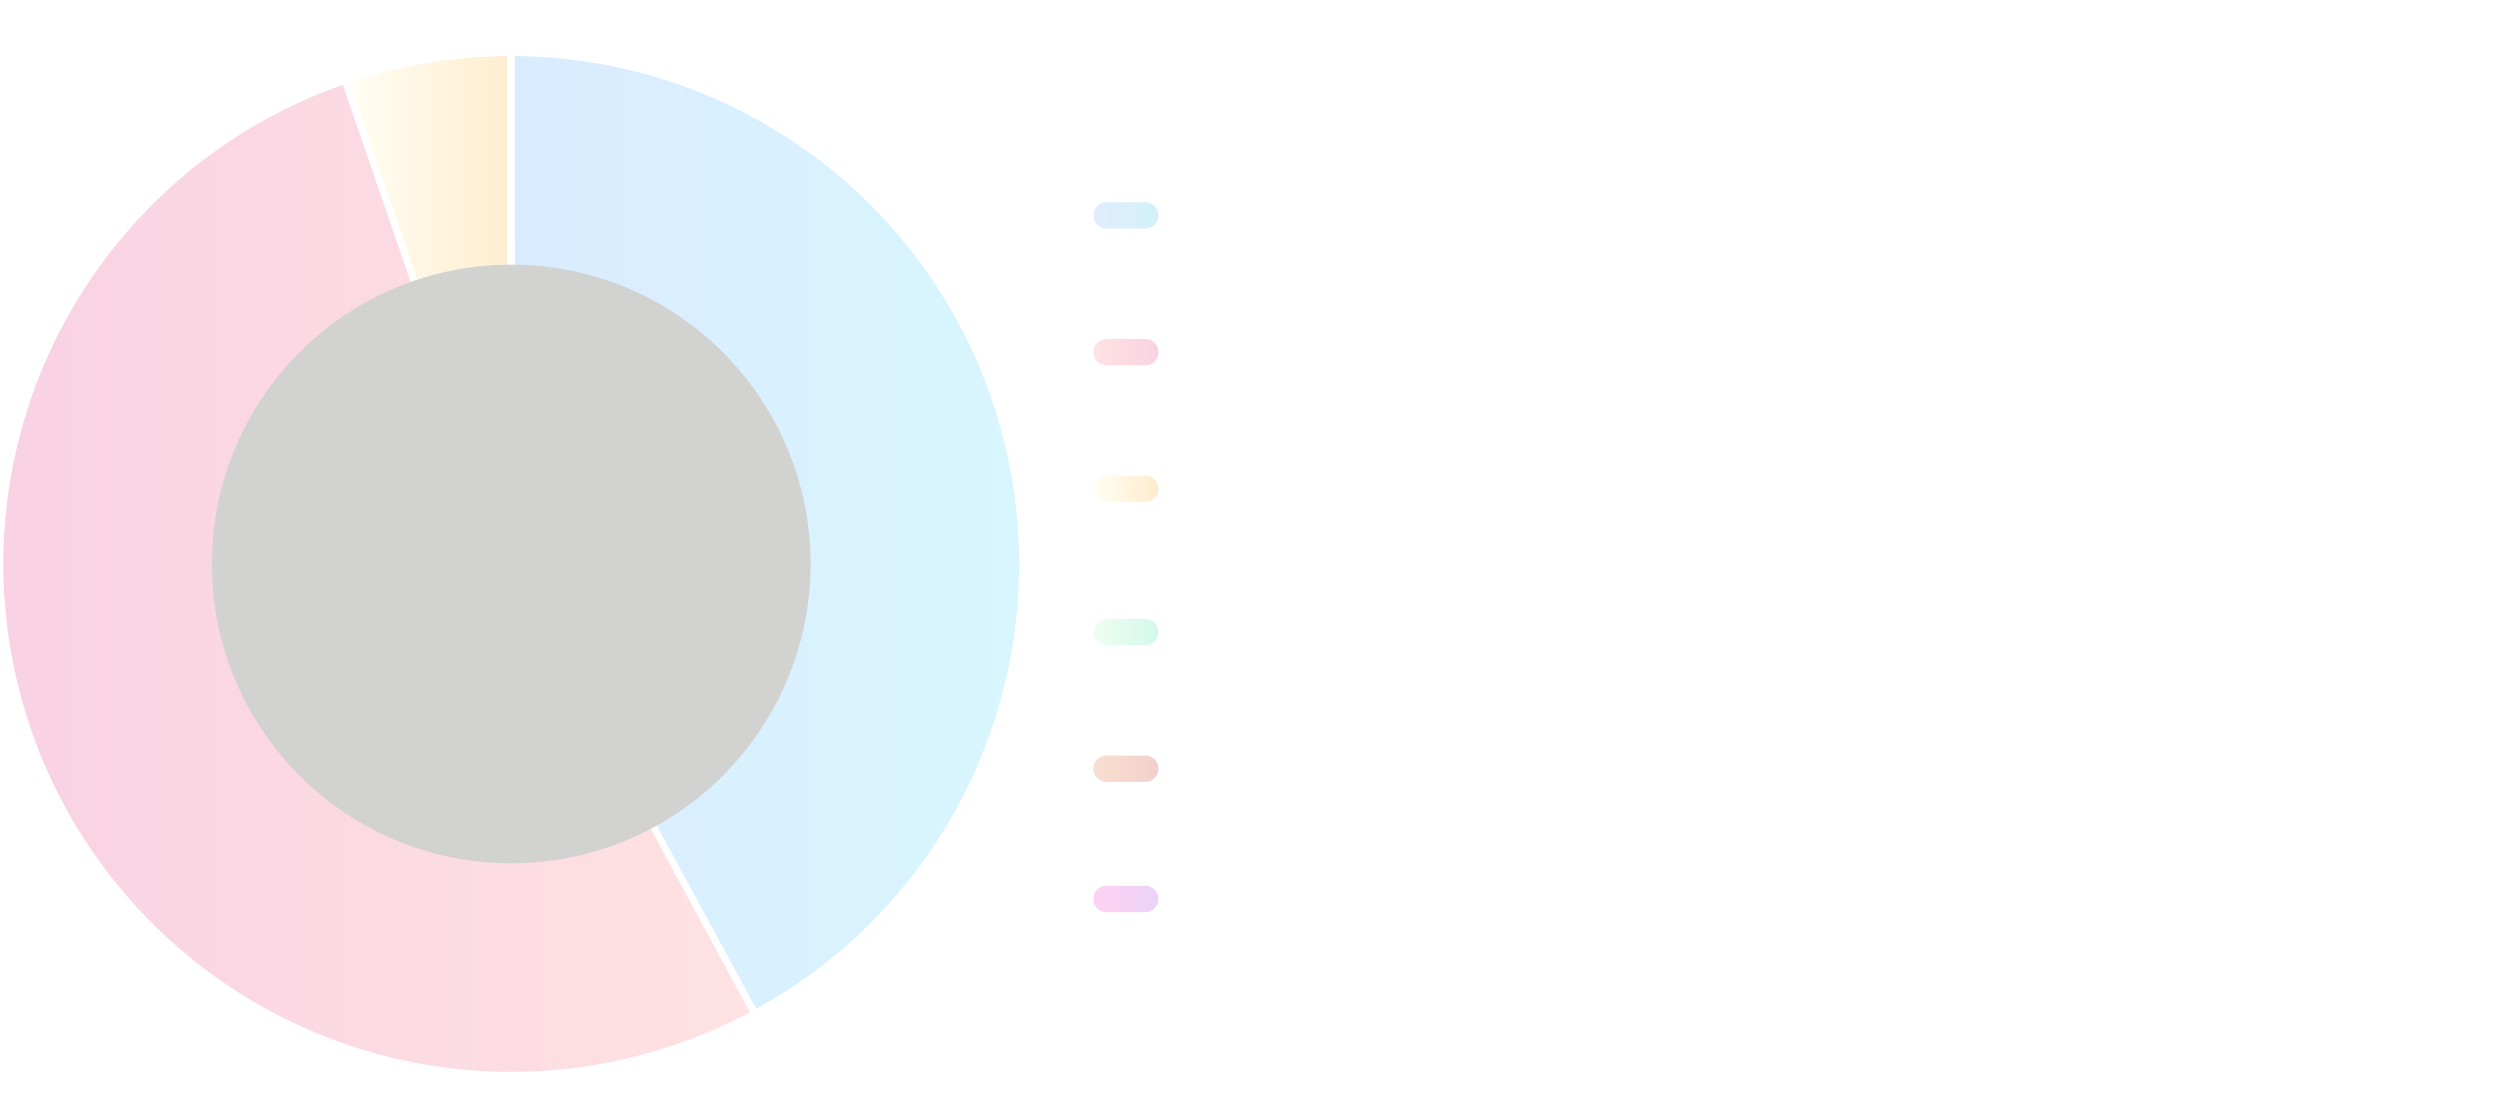 <svg width="379" height="169" viewBox="0 0 379 169" fill="none" xmlns="http://www.w3.org/2000/svg">
<g opacity="0.2">
<g filter="url(#filter0_d)">
<line x1="167.753" y1="32.649" x2="173.623" y2="32.649" stroke="url(#paint0_linear)" stroke-width="4" stroke-linecap="round"/>
</g>
<line x1="167.753" y1="53.377" x2="173.623" y2="53.377" stroke="url(#paint1_linear)" stroke-width="4" stroke-linecap="round"/>
<g filter="url(#filter1_d)">
<line x1="167.753" y1="74.104" x2="173.623" y2="74.104" stroke="url(#paint2_linear)" stroke-width="4" stroke-linecap="round" stroke-linejoin="round"/>
</g>
<g filter="url(#filter2_d)">
<line x1="167.753" y1="95.818" x2="173.623" y2="95.818" stroke="url(#paint3_linear)" stroke-width="4" stroke-linecap="round"/>
</g>
<line x1="167.753" y1="116.545" x2="173.623" y2="116.545" stroke="url(#paint4_linear)" stroke-width="4" stroke-linecap="round"/>
<g filter="url(#filter3_d)">
<line x1="167.753" y1="136.286" x2="173.623" y2="136.286" stroke="url(#paint5_linear)" stroke-width="4" stroke-linecap="round"/>
</g>
<path d="M190.361 33.244H190.959C191.518 33.244 191.936 33.135 192.213 32.916C192.49 32.693 192.629 32.371 192.629 31.949C192.629 31.523 192.512 31.209 192.277 31.006C192.047 30.803 191.684 30.701 191.188 30.701H190.361V33.244ZM194.463 31.885C194.463 32.806 194.174 33.512 193.596 34C193.021 34.488 192.203 34.732 191.141 34.732H190.361V37.779H188.545V29.213H191.281C192.32 29.213 193.109 29.437 193.648 29.887C194.191 30.332 194.463 30.998 194.463 31.885ZM199.596 31.105C199.838 31.105 200.039 31.123 200.199 31.158L200.064 32.834C199.92 32.795 199.744 32.775 199.537 32.775C198.967 32.775 198.521 32.922 198.201 33.215C197.885 33.508 197.727 33.918 197.727 34.445V37.779H195.939V31.228H197.293L197.557 32.33H197.645C197.848 31.963 198.121 31.668 198.465 31.445C198.812 31.219 199.189 31.105 199.596 31.105ZM204.102 32.377C203.723 32.377 203.426 32.498 203.211 32.74C202.996 32.978 202.873 33.318 202.842 33.76H205.35C205.342 33.318 205.227 32.978 205.004 32.74C204.781 32.498 204.48 32.377 204.102 32.377ZM204.354 37.896C203.299 37.896 202.475 37.605 201.881 37.023C201.287 36.441 200.99 35.617 200.99 34.551C200.99 33.453 201.264 32.605 201.811 32.008C202.361 31.406 203.121 31.105 204.09 31.105C205.016 31.105 205.736 31.369 206.252 31.896C206.768 32.424 207.025 33.152 207.025 34.082V34.949H202.801C202.82 35.457 202.971 35.853 203.252 36.139C203.533 36.424 203.928 36.566 204.436 36.566C204.83 36.566 205.203 36.525 205.555 36.443C205.906 36.361 206.273 36.23 206.656 36.051V37.434C206.344 37.59 206.01 37.705 205.654 37.779C205.299 37.857 204.865 37.896 204.354 37.896ZM213.049 35.834C213.049 36.506 212.814 37.017 212.346 37.369C211.881 37.721 211.184 37.896 210.254 37.896C209.777 37.896 209.371 37.863 209.035 37.797C208.699 37.734 208.385 37.641 208.092 37.516V36.039C208.424 36.195 208.797 36.326 209.211 36.431C209.629 36.537 209.996 36.59 210.312 36.59C210.961 36.59 211.285 36.402 211.285 36.027C211.285 35.887 211.242 35.773 211.156 35.687C211.07 35.597 210.922 35.498 210.711 35.389C210.5 35.275 210.219 35.144 209.867 34.996C209.363 34.785 208.992 34.59 208.754 34.41C208.52 34.23 208.348 34.025 208.238 33.795C208.133 33.56 208.08 33.273 208.08 32.934C208.08 32.351 208.305 31.902 208.754 31.586C209.207 31.265 209.848 31.105 210.676 31.105C211.465 31.105 212.232 31.277 212.979 31.621L212.439 32.91C212.111 32.769 211.805 32.654 211.52 32.564C211.234 32.474 210.943 32.43 210.646 32.43C210.119 32.43 209.855 32.572 209.855 32.857C209.855 33.017 209.939 33.156 210.107 33.273C210.279 33.391 210.652 33.564 211.227 33.795C211.738 34.002 212.113 34.195 212.352 34.375C212.59 34.555 212.766 34.762 212.879 34.996C212.992 35.23 213.049 35.51 213.049 35.834ZM218.604 37.779L218.258 36.889H218.211C217.91 37.267 217.6 37.531 217.279 37.68C216.963 37.824 216.549 37.896 216.037 37.896C215.408 37.896 214.912 37.717 214.549 37.357C214.189 36.998 214.01 36.486 214.01 35.822C214.01 35.127 214.252 34.615 214.736 34.287C215.225 33.955 215.959 33.771 216.939 33.736L218.076 33.701V33.414C218.076 32.75 217.736 32.418 217.057 32.418C216.533 32.418 215.918 32.576 215.211 32.892L214.619 31.685C215.373 31.291 216.209 31.094 217.127 31.094C218.006 31.094 218.68 31.285 219.148 31.668C219.617 32.051 219.852 32.633 219.852 33.414V37.779H218.604ZM218.076 34.744L217.385 34.767C216.865 34.783 216.479 34.877 216.225 35.049C215.971 35.221 215.844 35.482 215.844 35.834C215.844 36.338 216.133 36.59 216.711 36.59C217.125 36.59 217.455 36.471 217.701 36.232C217.951 35.994 218.076 35.678 218.076 35.283V34.744ZM223.484 37.779H221.697V28.662H223.484V37.779ZM228.078 32.377C227.699 32.377 227.402 32.498 227.188 32.74C226.973 32.978 226.85 33.318 226.818 33.76H229.326C229.318 33.318 229.203 32.978 228.98 32.74C228.758 32.498 228.457 32.377 228.078 32.377ZM228.33 37.896C227.275 37.896 226.451 37.605 225.857 37.023C225.264 36.441 224.967 35.617 224.967 34.551C224.967 33.453 225.24 32.605 225.787 32.008C226.338 31.406 227.098 31.105 228.066 31.105C228.992 31.105 229.713 31.369 230.229 31.896C230.744 32.424 231.002 33.152 231.002 34.082V34.949H226.777C226.797 35.457 226.947 35.853 227.229 36.139C227.51 36.424 227.904 36.566 228.412 36.566C228.807 36.566 229.18 36.525 229.531 36.443C229.883 36.361 230.25 36.23 230.633 36.051V37.434C230.32 37.59 229.986 37.705 229.631 37.779C229.275 37.857 228.842 37.896 228.33 37.896ZM232.203 36.941C232.203 36.613 232.291 36.365 232.467 36.197C232.643 36.029 232.898 35.945 233.234 35.945C233.559 35.945 233.809 36.031 233.984 36.203C234.164 36.375 234.254 36.621 234.254 36.941C234.254 37.25 234.164 37.494 233.984 37.674C233.805 37.849 233.555 37.937 233.234 37.937C232.906 37.937 232.652 37.851 232.473 37.68C232.293 37.504 232.203 37.258 232.203 36.941ZM232.203 32.101C232.203 31.773 232.291 31.525 232.467 31.357C232.643 31.189 232.898 31.105 233.234 31.105C233.559 31.105 233.809 31.191 233.984 31.363C234.164 31.535 234.254 31.781 234.254 32.101C234.254 32.418 234.162 32.664 233.979 32.84C233.799 33.012 233.551 33.097 233.234 33.097C232.906 33.097 232.652 33.012 232.473 32.84C232.293 32.668 232.203 32.422 232.203 32.101ZM241.203 32.629C242.117 32.629 242.836 32.849 243.359 33.291C243.887 33.732 244.15 34.34 244.15 35.113C244.15 35.992 243.877 36.676 243.33 37.164C242.783 37.652 242.029 37.896 241.068 37.896C240.643 37.896 240.238 37.855 239.855 37.773C239.473 37.687 239.152 37.566 238.895 37.41V36.806C239.316 37.021 239.691 37.172 240.02 37.258C240.348 37.34 240.697 37.381 241.068 37.381C241.818 37.381 242.42 37.184 242.873 36.789C243.326 36.391 243.553 35.853 243.553 35.178C243.553 34.541 243.332 34.041 242.891 33.678C242.449 33.314 241.85 33.133 241.092 33.133C240.584 33.133 240.053 33.209 239.498 33.361L239.146 33.133L239.486 29.213H243.611V29.775H240.037L239.773 32.799C240.383 32.685 240.859 32.629 241.203 32.629ZM249.893 37.779L246.699 29.869H246.652C246.684 30.353 246.699 30.849 246.699 31.357V37.779H246.125V29.213H247.051L250.086 36.748H250.121L253.156 29.213H254.059V37.779H253.455V31.287C253.455 30.834 253.479 30.365 253.525 29.881H253.479L250.273 37.779H249.893ZM258.928 34.779V34.299H261.711V34.779H258.928ZM272.059 35.594H270.582V37.779H270.031V35.594H265.625V35.201L269.873 29.166H270.582V35.09H272.059V35.594ZM270.031 35.09V32.641C270.031 31.461 270.059 30.471 270.113 29.67H270.066C269.988 29.814 269.748 30.181 269.346 30.771L266.322 35.09H270.031ZM278.252 37.779H272.891V37.264L275.17 34.885C275.811 34.221 276.26 33.713 276.518 33.361C276.775 33.01 276.965 32.674 277.086 32.353C277.207 32.033 277.268 31.697 277.268 31.346C277.268 30.834 277.1 30.418 276.764 30.098C276.428 29.777 275.992 29.617 275.457 29.617C274.742 29.617 274.059 29.877 273.406 30.396L273.09 29.992C273.805 29.39 274.598 29.09 275.469 29.09C276.215 29.09 276.801 29.289 277.227 29.687C277.656 30.086 277.871 30.635 277.871 31.334C277.871 31.9 277.727 32.449 277.438 32.98C277.152 33.508 276.629 34.16 275.867 34.937L273.67 37.193V37.217H278.252V37.779ZM280.033 37.322C280.033 36.939 280.189 36.748 280.502 36.748C280.822 36.748 280.982 36.939 280.982 37.322C280.982 37.705 280.822 37.896 280.502 37.896C280.189 37.896 280.033 37.705 280.033 37.322ZM285.939 37.779H285.365V31.539C285.365 30.973 285.389 30.385 285.436 29.775C285.377 29.834 285.316 29.89 285.254 29.945C285.191 30 284.588 30.474 283.443 31.369L283.109 30.953L285.436 29.213H285.939V37.779ZM290.035 31.767C290.035 32.494 290.123 33.041 290.299 33.408C290.475 33.771 290.75 33.953 291.125 33.953C291.879 33.953 292.256 33.224 292.256 31.767C292.256 31.049 292.158 30.51 291.963 30.15C291.771 29.787 291.492 29.605 291.125 29.605C290.75 29.605 290.475 29.787 290.299 30.15C290.123 30.51 290.035 31.049 290.035 31.767ZM292.83 31.767C292.83 32.65 292.684 33.322 292.391 33.783C292.098 34.24 291.676 34.469 291.125 34.469C290.605 34.469 290.197 34.234 289.9 33.766C289.607 33.293 289.461 32.627 289.461 31.767C289.461 30.896 289.602 30.232 289.883 29.775C290.164 29.318 290.578 29.09 291.125 29.09C291.668 29.09 292.088 29.326 292.385 29.799C292.682 30.267 292.83 30.924 292.83 31.767ZM295.027 35.213C295.027 35.935 295.115 36.478 295.291 36.842C295.467 37.201 295.742 37.381 296.117 37.381C296.871 37.381 297.248 36.658 297.248 35.213C297.248 33.771 296.871 33.051 296.117 33.051C295.742 33.051 295.467 33.23 295.291 33.59C295.115 33.945 295.027 34.486 295.027 35.213ZM297.822 35.213C297.822 36.096 297.678 36.767 297.389 37.228C297.1 37.685 296.68 37.914 296.129 37.914C295.598 37.914 295.186 37.678 294.893 37.205C294.6 36.728 294.453 36.064 294.453 35.213C294.453 34.334 294.596 33.668 294.881 33.215C295.17 32.762 295.586 32.535 296.129 32.535C296.664 32.535 297.08 32.769 297.377 33.238C297.674 33.707 297.822 34.365 297.822 35.213ZM296.299 29.213L291.547 37.779H290.984L295.736 29.213H296.299Z" fill="white"/>
<path d="M190.361 53.971H190.959C191.518 53.971 191.936 53.862 192.213 53.643C192.49 53.42 192.629 53.098 192.629 52.676C192.629 52.251 192.512 51.936 192.277 51.733C192.047 51.53 191.684 51.428 191.188 51.428H190.361V53.971ZM194.463 52.612C194.463 53.534 194.174 54.239 193.596 54.727C193.021 55.215 192.203 55.46 191.141 55.46H190.361V58.507H188.545V49.94H191.281C192.32 49.94 193.109 50.165 193.648 50.614C194.191 51.059 194.463 51.725 194.463 52.612ZM200.58 58.507L200.34 57.669H200.246C200.055 57.973 199.783 58.21 199.432 58.378C199.08 58.542 198.68 58.624 198.23 58.624C197.461 58.624 196.881 58.419 196.49 58.008C196.1 57.594 195.904 57.001 195.904 56.227V51.956H197.691V55.782C197.691 56.255 197.775 56.61 197.943 56.848C198.111 57.083 198.379 57.2 198.746 57.2C199.246 57.2 199.607 57.034 199.83 56.702C200.053 56.366 200.164 55.811 200.164 55.038V51.956H201.951V58.507H200.58ZM207.471 51.833C208.244 51.833 208.85 52.135 209.287 52.741C209.725 53.342 209.943 54.169 209.943 55.219C209.943 56.301 209.717 57.139 209.264 57.733C208.814 58.327 208.201 58.624 207.424 58.624C206.654 58.624 206.051 58.344 205.613 57.786H205.49L205.191 58.507H203.826V49.389H205.613V51.51C205.613 51.78 205.59 52.212 205.543 52.805H205.613C206.031 52.157 206.65 51.833 207.471 51.833ZM206.896 53.262C206.455 53.262 206.133 53.399 205.93 53.672C205.727 53.942 205.621 54.389 205.613 55.014V55.208C205.613 55.911 205.717 56.415 205.924 56.719C206.135 57.024 206.467 57.176 206.92 57.176C207.287 57.176 207.578 57.008 207.793 56.672C208.012 56.333 208.121 55.84 208.121 55.196C208.121 54.551 208.012 54.069 207.793 53.749C207.574 53.424 207.275 53.262 206.896 53.262ZM213.207 58.507H211.42V49.389H213.207V58.507ZM215.012 50.262C215.012 49.68 215.336 49.389 215.984 49.389C216.633 49.389 216.957 49.68 216.957 50.262C216.957 50.54 216.875 50.757 216.711 50.913C216.551 51.065 216.309 51.141 215.984 51.141C215.336 51.141 215.012 50.848 215.012 50.262ZM216.875 58.507H215.088V51.956H216.875V58.507ZM221.416 58.624C219.377 58.624 218.357 57.505 218.357 55.266C218.357 54.153 218.635 53.303 219.189 52.717C219.744 52.128 220.539 51.833 221.574 51.833C222.332 51.833 223.012 51.981 223.613 52.278L223.086 53.661C222.805 53.547 222.543 53.456 222.301 53.385C222.059 53.311 221.816 53.274 221.574 53.274C220.645 53.274 220.18 53.934 220.18 55.255C220.18 56.536 220.645 57.176 221.574 57.176C221.918 57.176 222.236 57.132 222.529 57.042C222.822 56.948 223.115 56.803 223.408 56.608V58.137C223.119 58.321 222.826 58.448 222.529 58.518C222.236 58.589 221.865 58.624 221.416 58.624ZM224.68 57.669C224.68 57.34 224.768 57.092 224.943 56.924C225.119 56.757 225.375 56.672 225.711 56.672C226.035 56.672 226.285 56.758 226.461 56.93C226.641 57.102 226.73 57.348 226.73 57.669C226.73 57.977 226.641 58.221 226.461 58.401C226.281 58.577 226.031 58.665 225.711 58.665C225.383 58.665 225.129 58.579 224.949 58.407C224.77 58.231 224.68 57.985 224.68 57.669ZM224.68 52.829C224.68 52.501 224.768 52.253 224.943 52.085C225.119 51.917 225.375 51.833 225.711 51.833C226.035 51.833 226.285 51.919 226.461 52.09C226.641 52.262 226.73 52.508 226.73 52.829C226.73 53.145 226.639 53.391 226.455 53.567C226.275 53.739 226.027 53.825 225.711 53.825C225.383 53.825 225.129 53.739 224.949 53.567C224.77 53.395 224.68 53.149 224.68 52.829ZM231.301 54.856C231.301 53.743 231.451 52.807 231.752 52.049C232.057 51.288 232.486 50.723 233.041 50.356C233.6 49.989 234.271 49.805 235.057 49.805C235.424 49.805 235.76 49.85 236.064 49.94V50.456C235.779 50.35 235.436 50.297 235.033 50.297C234.068 50.297 233.316 50.645 232.777 51.34C232.242 52.036 231.941 53.047 231.875 54.376H231.951C232.248 53.993 232.588 53.704 232.971 53.508C233.354 53.313 233.758 53.215 234.184 53.215C234.984 53.215 235.609 53.444 236.059 53.901C236.512 54.358 236.738 54.989 236.738 55.794C236.738 56.669 236.5 57.36 236.023 57.868C235.551 58.372 234.912 58.624 234.107 58.624C233.24 58.624 232.555 58.294 232.051 57.633C231.551 56.969 231.301 56.044 231.301 54.856ZM234.107 58.108C234.748 58.108 235.246 57.907 235.602 57.505C235.957 57.102 236.135 56.528 236.135 55.782C236.135 55.126 235.959 54.614 235.607 54.247C235.256 53.88 234.777 53.696 234.172 53.696C233.773 53.696 233.402 53.784 233.059 53.96C232.719 54.135 232.447 54.37 232.244 54.663C232.041 54.952 231.939 55.249 231.939 55.553C231.939 55.987 232.035 56.405 232.227 56.807C232.422 57.206 232.684 57.522 233.012 57.757C233.344 57.991 233.709 58.108 234.107 58.108ZM238.338 58.049C238.338 57.667 238.494 57.475 238.807 57.475C239.127 57.475 239.287 57.667 239.287 58.049C239.287 58.432 239.127 58.624 238.807 58.624C238.494 58.624 238.338 58.432 238.338 58.049ZM246.271 58.507H240.91V57.991L243.189 55.612C243.83 54.948 244.279 54.44 244.537 54.089C244.795 53.737 244.984 53.401 245.105 53.081C245.227 52.76 245.287 52.424 245.287 52.073C245.287 51.561 245.119 51.145 244.783 50.825C244.447 50.505 244.012 50.344 243.477 50.344C242.762 50.344 242.078 50.604 241.426 51.124L241.109 50.719C241.824 50.118 242.617 49.817 243.488 49.817C244.234 49.817 244.82 50.016 245.246 50.415C245.676 50.813 245.891 51.362 245.891 52.061C245.891 52.628 245.746 53.176 245.457 53.708C245.172 54.235 244.648 54.887 243.887 55.665L241.689 57.92V57.944H246.271V58.507ZM250.25 53.356C251.164 53.356 251.883 53.577 252.406 54.018C252.934 54.46 253.197 55.067 253.197 55.84C253.197 56.719 252.924 57.403 252.377 57.891C251.83 58.38 251.076 58.624 250.115 58.624C249.689 58.624 249.285 58.583 248.902 58.501C248.52 58.415 248.199 58.294 247.941 58.137V57.534C248.363 57.749 248.738 57.899 249.066 57.985C249.395 58.067 249.744 58.108 250.115 58.108C250.865 58.108 251.467 57.911 251.92 57.516C252.373 57.118 252.6 56.581 252.6 55.905C252.6 55.268 252.379 54.768 251.938 54.405C251.496 54.042 250.896 53.86 250.139 53.86C249.631 53.86 249.1 53.936 248.545 54.089L248.193 53.86L248.533 49.94H252.658V50.503H249.084L248.82 53.526C249.43 53.413 249.906 53.356 250.25 53.356ZM258.939 58.507L255.746 50.596H255.699C255.73 51.081 255.746 51.577 255.746 52.085V58.507H255.172V49.94H256.098L259.133 57.475H259.168L262.203 49.94H263.105V58.507H262.502V52.014C262.502 51.561 262.525 51.092 262.572 50.608H262.525L259.32 58.507H258.939ZM267.975 55.507V55.026H270.758V55.507H267.975ZM277.566 53.356C278.48 53.356 279.199 53.577 279.723 54.018C280.25 54.46 280.514 55.067 280.514 55.84C280.514 56.719 280.24 57.403 279.693 57.891C279.146 58.38 278.393 58.624 277.432 58.624C277.006 58.624 276.602 58.583 276.219 58.501C275.836 58.415 275.516 58.294 275.258 58.137V57.534C275.68 57.749 276.055 57.899 276.383 57.985C276.711 58.067 277.061 58.108 277.432 58.108C278.182 58.108 278.783 57.911 279.236 57.516C279.689 57.118 279.916 56.581 279.916 55.905C279.916 55.268 279.695 54.768 279.254 54.405C278.812 54.042 278.213 53.86 277.455 53.86C276.947 53.86 276.416 53.936 275.861 54.089L275.51 53.86L275.85 49.94H279.975V50.503H276.4L276.137 53.526C276.746 53.413 277.223 53.356 277.566 53.356ZM287.299 58.507H281.938V57.991L284.217 55.612C284.857 54.948 285.307 54.44 285.564 54.089C285.822 53.737 286.012 53.401 286.133 53.081C286.254 52.76 286.314 52.424 286.314 52.073C286.314 51.561 286.146 51.145 285.811 50.825C285.475 50.505 285.039 50.344 284.504 50.344C283.789 50.344 283.105 50.604 282.453 51.124L282.137 50.719C282.852 50.118 283.645 49.817 284.516 49.817C285.262 49.817 285.848 50.016 286.273 50.415C286.703 50.813 286.918 51.362 286.918 52.061C286.918 52.628 286.773 53.176 286.484 53.708C286.199 54.235 285.676 54.887 284.914 55.665L282.717 57.92V57.944H287.299V58.507ZM289.08 58.049C289.08 57.667 289.236 57.475 289.549 57.475C289.869 57.475 290.029 57.667 290.029 58.049C290.029 58.432 289.869 58.624 289.549 58.624C289.236 58.624 289.08 58.432 289.08 58.049ZM291.758 54.856C291.758 53.743 291.908 52.807 292.209 52.049C292.514 51.288 292.943 50.723 293.498 50.356C294.057 49.989 294.729 49.805 295.514 49.805C295.881 49.805 296.217 49.85 296.521 49.94V50.456C296.236 50.35 295.893 50.297 295.49 50.297C294.525 50.297 293.773 50.645 293.234 51.34C292.699 52.036 292.398 53.047 292.332 54.376H292.408C292.705 53.993 293.045 53.704 293.428 53.508C293.811 53.313 294.215 53.215 294.641 53.215C295.441 53.215 296.066 53.444 296.516 53.901C296.969 54.358 297.195 54.989 297.195 55.794C297.195 56.669 296.957 57.36 296.48 57.868C296.008 58.372 295.369 58.624 294.564 58.624C293.697 58.624 293.012 58.294 292.508 57.633C292.008 56.969 291.758 56.044 291.758 54.856ZM294.564 58.108C295.205 58.108 295.703 57.907 296.059 57.505C296.414 57.102 296.592 56.528 296.592 55.782C296.592 55.126 296.416 54.614 296.064 54.247C295.713 53.88 295.234 53.696 294.629 53.696C294.23 53.696 293.859 53.784 293.516 53.96C293.176 54.135 292.904 54.37 292.701 54.663C292.498 54.952 292.396 55.249 292.396 55.553C292.396 55.987 292.492 56.405 292.684 56.807C292.879 57.206 293.141 57.522 293.469 57.757C293.801 57.991 294.166 58.108 294.564 58.108ZM299.082 52.495C299.082 53.221 299.17 53.768 299.346 54.135C299.521 54.499 299.797 54.68 300.172 54.68C300.926 54.68 301.303 53.952 301.303 52.495C301.303 51.776 301.205 51.237 301.01 50.878C300.818 50.514 300.539 50.333 300.172 50.333C299.797 50.333 299.521 50.514 299.346 50.878C299.17 51.237 299.082 51.776 299.082 52.495ZM301.877 52.495C301.877 53.378 301.73 54.049 301.438 54.51C301.145 54.967 300.723 55.196 300.172 55.196C299.652 55.196 299.244 54.962 298.947 54.493C298.654 54.02 298.508 53.354 298.508 52.495C298.508 51.624 298.648 50.96 298.93 50.503C299.211 50.045 299.625 49.817 300.172 49.817C300.715 49.817 301.135 50.053 301.432 50.526C301.729 50.995 301.877 51.651 301.877 52.495ZM304.074 55.94C304.074 56.663 304.162 57.206 304.338 57.569C304.514 57.928 304.789 58.108 305.164 58.108C305.918 58.108 306.295 57.385 306.295 55.94C306.295 54.499 305.918 53.778 305.164 53.778C304.789 53.778 304.514 53.958 304.338 54.317C304.162 54.672 304.074 55.214 304.074 55.94ZM306.869 55.94C306.869 56.823 306.725 57.495 306.436 57.956C306.146 58.413 305.727 58.641 305.176 58.641C304.645 58.641 304.232 58.405 303.939 57.932C303.646 57.456 303.5 56.792 303.5 55.94C303.5 55.061 303.643 54.395 303.928 53.942C304.217 53.489 304.633 53.262 305.176 53.262C305.711 53.262 306.127 53.497 306.424 53.965C306.721 54.434 306.869 55.092 306.869 55.94ZM305.346 49.94L300.594 58.507H300.031L304.783 49.94H305.346Z" fill="white"/>
<path d="M190.332 79.234H188.545V70.667H193.455V72.156H190.332V74.365H193.238V75.847H190.332V79.234ZM196.414 75.947C196.414 76.595 196.52 77.085 196.73 77.417C196.945 77.749 197.293 77.915 197.773 77.915C198.25 77.915 198.592 77.751 198.799 77.423C199.01 77.091 199.115 76.599 199.115 75.947C199.115 75.298 199.01 74.812 198.799 74.488C198.588 74.163 198.242 74.001 197.762 74.001C197.285 74.001 196.941 74.163 196.73 74.488C196.52 74.808 196.414 75.294 196.414 75.947ZM200.943 75.947C200.943 77.013 200.662 77.847 200.1 78.449C199.537 79.05 198.754 79.351 197.75 79.351C197.121 79.351 196.566 79.214 196.086 78.941C195.605 78.663 195.236 78.267 194.979 77.751C194.721 77.236 194.592 76.634 194.592 75.947C194.592 74.876 194.871 74.044 195.43 73.451C195.988 72.857 196.773 72.56 197.785 72.56C198.414 72.56 198.969 72.697 199.449 72.97C199.93 73.243 200.299 73.636 200.557 74.148C200.814 74.659 200.943 75.259 200.943 75.947ZM207.061 79.234L206.82 78.396H206.727C206.535 78.701 206.264 78.937 205.912 79.105C205.561 79.269 205.16 79.351 204.711 79.351C203.941 79.351 203.361 79.146 202.971 78.736C202.58 78.322 202.385 77.728 202.385 76.954V72.683H204.172V76.509C204.172 76.982 204.256 77.337 204.424 77.576C204.592 77.81 204.859 77.927 205.227 77.927C205.727 77.927 206.088 77.761 206.311 77.429C206.533 77.093 206.645 76.538 206.645 75.765V72.683H208.432V79.234H207.061ZM216.354 79.234H214.566V75.408C214.566 74.935 214.482 74.581 214.314 74.347C214.146 74.109 213.879 73.99 213.512 73.99C213.012 73.99 212.65 74.158 212.428 74.493C212.205 74.826 212.094 75.378 212.094 76.152V79.234H210.307V72.683H211.672L211.912 73.521H212.012C212.211 73.204 212.484 72.966 212.832 72.806C213.184 72.642 213.582 72.56 214.027 72.56C214.789 72.56 215.367 72.767 215.762 73.181C216.156 73.591 216.354 74.185 216.354 74.962V79.234ZM220.268 79.351C219.498 79.351 218.893 79.052 218.451 78.454C218.014 77.857 217.795 77.029 217.795 75.97C217.795 74.896 218.018 74.06 218.463 73.462C218.912 72.861 219.529 72.56 220.314 72.56C221.139 72.56 221.768 72.88 222.201 73.521H222.26C222.17 73.033 222.125 72.597 222.125 72.214V70.117H223.918V79.234H222.547L222.201 78.384H222.125C221.719 79.029 221.1 79.351 220.268 79.351ZM220.895 77.927C221.352 77.927 221.686 77.794 221.896 77.529C222.111 77.263 222.229 76.812 222.248 76.175V75.982C222.248 75.279 222.139 74.775 221.92 74.47C221.705 74.165 221.354 74.013 220.865 74.013C220.467 74.013 220.156 74.183 219.934 74.523C219.715 74.859 219.605 75.349 219.605 75.993C219.605 76.638 219.717 77.122 219.939 77.447C220.162 77.767 220.48 77.927 220.895 77.927ZM233.979 79.234H229.045V70.667H233.979V72.156H230.861V74.037H233.762V75.525H230.861V77.734H233.979V79.234ZM238.291 79.351C236.252 79.351 235.232 78.232 235.232 75.993C235.232 74.88 235.51 74.031 236.064 73.445C236.619 72.855 237.414 72.56 238.449 72.56C239.207 72.56 239.887 72.708 240.488 73.005L239.961 74.388C239.68 74.275 239.418 74.183 239.176 74.113C238.934 74.038 238.691 74.001 238.449 74.001C237.52 74.001 237.055 74.662 237.055 75.982C237.055 77.263 237.52 77.904 238.449 77.904C238.793 77.904 239.111 77.859 239.404 77.769C239.697 77.675 239.99 77.531 240.283 77.335V78.865C239.994 79.048 239.701 79.175 239.404 79.246C239.111 79.316 238.74 79.351 238.291 79.351ZM243.23 75.947C243.23 76.595 243.336 77.085 243.547 77.417C243.762 77.749 244.109 77.915 244.59 77.915C245.066 77.915 245.408 77.751 245.615 77.423C245.826 77.091 245.932 76.599 245.932 75.947C245.932 75.298 245.826 74.812 245.615 74.488C245.404 74.163 245.059 74.001 244.578 74.001C244.102 74.001 243.758 74.163 243.547 74.488C243.336 74.808 243.23 75.294 243.23 75.947ZM247.76 75.947C247.76 77.013 247.479 77.847 246.916 78.449C246.354 79.05 245.57 79.351 244.566 79.351C243.938 79.351 243.383 79.214 242.902 78.941C242.422 78.663 242.053 78.267 241.795 77.751C241.537 77.236 241.408 76.634 241.408 75.947C241.408 74.876 241.688 74.044 242.246 73.451C242.805 72.857 243.59 72.56 244.602 72.56C245.23 72.56 245.785 72.697 246.266 72.97C246.746 73.243 247.115 73.636 247.373 74.148C247.631 74.659 247.76 75.259 247.76 75.947ZM253.807 77.288C253.807 77.96 253.572 78.472 253.104 78.824C252.639 79.175 251.941 79.351 251.012 79.351C250.535 79.351 250.129 79.318 249.793 79.251C249.457 79.189 249.143 79.095 248.85 78.97V77.493C249.182 77.65 249.555 77.781 249.969 77.886C250.387 77.992 250.754 78.044 251.07 78.044C251.719 78.044 252.043 77.857 252.043 77.482C252.043 77.341 252 77.228 251.914 77.142C251.828 77.052 251.68 76.953 251.469 76.843C251.258 76.73 250.977 76.599 250.625 76.451C250.121 76.24 249.75 76.044 249.512 75.865C249.277 75.685 249.105 75.48 248.996 75.249C248.891 75.015 248.838 74.728 248.838 74.388C248.838 73.806 249.062 73.357 249.512 73.04C249.965 72.72 250.605 72.56 251.434 72.56C252.223 72.56 252.99 72.732 253.736 73.076L253.197 74.365C252.869 74.224 252.562 74.109 252.277 74.019C251.992 73.929 251.701 73.884 251.404 73.884C250.877 73.884 250.613 74.027 250.613 74.312C250.613 74.472 250.697 74.611 250.865 74.728C251.037 74.845 251.41 75.019 251.984 75.249C252.496 75.456 252.871 75.65 253.109 75.829C253.348 76.009 253.523 76.216 253.637 76.451C253.75 76.685 253.807 76.964 253.807 77.288ZM254.264 72.683H256.221L257.457 76.368C257.562 76.689 257.635 77.068 257.674 77.505H257.709C257.752 77.103 257.836 76.724 257.961 76.368L259.174 72.683H261.09L258.318 80.072C258.064 80.755 257.701 81.267 257.229 81.607C256.76 81.947 256.211 82.117 255.582 82.117C255.273 82.117 254.971 82.083 254.674 82.017V80.599C254.889 80.65 255.123 80.675 255.377 80.675C255.693 80.675 255.969 80.578 256.203 80.382C256.441 80.191 256.627 79.9 256.76 79.509L256.865 79.187L254.264 72.683ZM266.604 77.288C266.604 77.96 266.369 78.472 265.9 78.824C265.436 79.175 264.738 79.351 263.809 79.351C263.332 79.351 262.926 79.318 262.59 79.251C262.254 79.189 261.939 79.095 261.646 78.97V77.493C261.979 77.65 262.352 77.781 262.766 77.886C263.184 77.992 263.551 78.044 263.867 78.044C264.516 78.044 264.84 77.857 264.84 77.482C264.84 77.341 264.797 77.228 264.711 77.142C264.625 77.052 264.477 76.953 264.266 76.843C264.055 76.73 263.773 76.599 263.422 76.451C262.918 76.24 262.547 76.044 262.309 75.865C262.074 75.685 261.902 75.48 261.793 75.249C261.688 75.015 261.635 74.728 261.635 74.388C261.635 73.806 261.859 73.357 262.309 73.04C262.762 72.72 263.402 72.56 264.23 72.56C265.02 72.56 265.787 72.732 266.533 73.076L265.994 74.365C265.666 74.224 265.359 74.109 265.074 74.019C264.789 73.929 264.498 73.884 264.201 73.884C263.674 73.884 263.41 74.027 263.41 74.312C263.41 74.472 263.494 74.611 263.662 74.728C263.834 74.845 264.207 75.019 264.781 75.249C265.293 75.456 265.668 75.65 265.906 75.829C266.145 76.009 266.32 76.216 266.434 76.451C266.547 76.685 266.604 76.964 266.604 77.288ZM270.758 77.927C271.07 77.927 271.445 77.859 271.883 77.722V79.052C271.438 79.251 270.891 79.351 270.242 79.351C269.527 79.351 269.006 79.171 268.678 78.812C268.354 78.449 268.191 77.906 268.191 77.183V74.025H267.336V73.269L268.32 72.671L268.836 71.288H269.979V72.683H271.812V74.025H269.979V77.183C269.979 77.437 270.049 77.624 270.189 77.746C270.334 77.867 270.523 77.927 270.758 77.927ZM275.926 73.831C275.547 73.831 275.25 73.953 275.035 74.195C274.82 74.433 274.697 74.773 274.666 75.214H277.174C277.166 74.773 277.051 74.433 276.828 74.195C276.605 73.953 276.305 73.831 275.926 73.831ZM276.178 79.351C275.123 79.351 274.299 79.06 273.705 78.478C273.111 77.896 272.814 77.072 272.814 76.005C272.814 74.908 273.088 74.06 273.635 73.462C274.186 72.861 274.945 72.56 275.914 72.56C276.84 72.56 277.561 72.824 278.076 73.351C278.592 73.878 278.85 74.607 278.85 75.537V76.404H274.625C274.645 76.912 274.795 77.308 275.076 77.593C275.357 77.878 275.752 78.021 276.26 78.021C276.654 78.021 277.027 77.98 277.379 77.898C277.73 77.816 278.098 77.685 278.48 77.505V78.888C278.168 79.044 277.834 79.159 277.479 79.234C277.123 79.312 276.689 79.351 276.178 79.351ZM286.168 79.234H284.381V75.408C284.381 74.935 284.301 74.581 284.141 74.347C283.984 74.109 283.736 73.99 283.396 73.99C282.939 73.99 282.607 74.158 282.4 74.493C282.193 74.829 282.09 75.382 282.09 76.152V79.234H280.303V72.683H281.668L281.908 73.521H282.008C282.184 73.22 282.438 72.986 282.77 72.818C283.102 72.646 283.482 72.56 283.912 72.56C284.893 72.56 285.557 72.88 285.904 73.521H286.062C286.238 73.216 286.496 72.98 286.836 72.812C287.18 72.644 287.566 72.56 287.996 72.56C288.738 72.56 289.299 72.751 289.678 73.134C290.061 73.513 290.252 74.122 290.252 74.962V79.234H288.459V75.408C288.459 74.935 288.379 74.581 288.219 74.347C288.062 74.109 287.814 73.99 287.475 73.99C287.037 73.99 286.709 74.146 286.49 74.458C286.275 74.771 286.168 75.267 286.168 75.947V79.234ZM291.84 78.396C291.84 78.068 291.928 77.82 292.104 77.652C292.279 77.484 292.535 77.4 292.871 77.4C293.195 77.4 293.445 77.486 293.621 77.658C293.801 77.829 293.891 78.076 293.891 78.396C293.891 78.704 293.801 78.949 293.621 79.128C293.441 79.304 293.191 79.392 292.871 79.392C292.543 79.392 292.289 79.306 292.109 79.134C291.93 78.958 291.84 78.712 291.84 78.396ZM291.84 73.556C291.84 73.228 291.928 72.98 292.104 72.812C292.279 72.644 292.535 72.56 292.871 72.56C293.195 72.56 293.445 72.646 293.621 72.818C293.801 72.99 293.891 73.236 293.891 73.556C293.891 73.872 293.799 74.118 293.615 74.294C293.436 74.466 293.188 74.552 292.871 74.552C292.543 74.552 292.289 74.466 292.109 74.294C291.93 74.122 291.84 73.876 291.84 73.556ZM303.875 74.927C303.875 76.431 303.645 77.544 303.184 78.267C302.727 78.99 302.033 79.351 301.104 79.351C300.209 79.351 299.529 78.98 299.064 78.238C298.6 77.492 298.367 76.388 298.367 74.927C298.367 73.435 298.592 72.329 299.041 71.611C299.494 70.892 300.182 70.533 301.104 70.533C302.006 70.533 302.693 70.906 303.166 71.652C303.639 72.394 303.875 73.486 303.875 74.927ZM299 74.927C299 76.255 299.174 77.238 299.521 77.874C299.869 78.507 300.396 78.824 301.104 78.824C301.842 78.824 302.379 78.496 302.715 77.839C303.055 77.183 303.225 76.212 303.225 74.927C303.225 73.662 303.055 72.701 302.715 72.044C302.379 71.388 301.842 71.06 301.104 71.06C300.365 71.06 299.83 71.388 299.498 72.044C299.166 72.701 299 73.662 299 74.927ZM305.498 78.777C305.498 78.394 305.654 78.203 305.967 78.203C306.287 78.203 306.447 78.394 306.447 78.777C306.447 79.159 306.287 79.351 305.967 79.351C305.654 79.351 305.498 79.159 305.498 78.777ZM308.176 75.583C308.176 74.47 308.326 73.534 308.627 72.777C308.932 72.015 309.361 71.451 309.916 71.083C310.475 70.716 311.146 70.533 311.932 70.533C312.299 70.533 312.635 70.578 312.939 70.667V71.183C312.654 71.078 312.311 71.025 311.908 71.025C310.943 71.025 310.191 71.372 309.652 72.068C309.117 72.763 308.816 73.775 308.75 75.103H308.826C309.123 74.72 309.463 74.431 309.846 74.236C310.229 74.04 310.633 73.943 311.059 73.943C311.859 73.943 312.484 74.171 312.934 74.628C313.387 75.085 313.613 75.716 313.613 76.521C313.613 77.396 313.375 78.087 312.898 78.595C312.426 79.099 311.787 79.351 310.982 79.351C310.115 79.351 309.43 79.021 308.926 78.361C308.426 77.697 308.176 76.771 308.176 75.583ZM310.982 78.835C311.623 78.835 312.121 78.634 312.477 78.232C312.832 77.829 313.01 77.255 313.01 76.509C313.01 75.853 312.834 75.341 312.482 74.974C312.131 74.607 311.652 74.423 311.047 74.423C310.648 74.423 310.277 74.511 309.934 74.687C309.594 74.863 309.322 75.097 309.119 75.39C308.916 75.679 308.814 75.976 308.814 76.281C308.814 76.714 308.91 77.132 309.102 77.534C309.297 77.933 309.559 78.249 309.887 78.484C310.219 78.718 310.584 78.835 310.982 78.835ZM320.287 79.234H314.926V78.718L317.205 76.339C317.846 75.675 318.295 75.167 318.553 74.816C318.811 74.464 319 74.128 319.121 73.808C319.242 73.488 319.303 73.152 319.303 72.8C319.303 72.288 319.135 71.872 318.799 71.552C318.463 71.232 318.027 71.072 317.492 71.072C316.777 71.072 316.094 71.331 315.441 71.851L315.125 71.447C315.84 70.845 316.633 70.544 317.504 70.544C318.25 70.544 318.836 70.743 319.262 71.142C319.691 71.54 319.906 72.089 319.906 72.788C319.906 73.355 319.762 73.904 319.473 74.435C319.188 74.962 318.664 75.615 317.902 76.392L315.705 78.648V78.671H320.287V79.234ZM324.266 74.083C325.18 74.083 325.898 74.304 326.422 74.746C326.949 75.187 327.213 75.794 327.213 76.568C327.213 77.447 326.939 78.13 326.393 78.618C325.846 79.107 325.092 79.351 324.131 79.351C323.705 79.351 323.301 79.31 322.918 79.228C322.535 79.142 322.215 79.021 321.957 78.865V78.261C322.379 78.476 322.754 78.626 323.082 78.712C323.41 78.794 323.76 78.835 324.131 78.835C324.881 78.835 325.482 78.638 325.936 78.243C326.389 77.845 326.615 77.308 326.615 76.632C326.615 75.996 326.395 75.496 325.953 75.132C325.512 74.769 324.912 74.587 324.154 74.587C323.646 74.587 323.115 74.663 322.561 74.816L322.209 74.587L322.549 70.667H326.674V71.23H323.1L322.836 74.253C323.445 74.14 323.922 74.083 324.266 74.083ZM332.955 79.234L329.762 71.324H329.715C329.746 71.808 329.762 72.304 329.762 72.812V79.234H329.188V70.667H330.113L333.148 78.203H333.184L336.219 70.667H337.121V79.234H336.518V72.742C336.518 72.288 336.541 71.82 336.588 71.335H336.541L333.336 79.234H332.955ZM341.99 76.234V75.753H344.773V76.234H341.99ZM351.582 74.083C352.496 74.083 353.215 74.304 353.738 74.746C354.266 75.187 354.529 75.794 354.529 76.568C354.529 77.447 354.256 78.13 353.709 78.618C353.162 79.107 352.408 79.351 351.447 79.351C351.021 79.351 350.617 79.31 350.234 79.228C349.852 79.142 349.531 79.021 349.273 78.865V78.261C349.695 78.476 350.07 78.626 350.398 78.712C350.727 78.794 351.076 78.835 351.447 78.835C352.197 78.835 352.799 78.638 353.252 78.243C353.705 77.845 353.932 77.308 353.932 76.632C353.932 75.996 353.711 75.496 353.27 75.132C352.828 74.769 352.229 74.587 351.471 74.587C350.963 74.587 350.432 74.663 349.877 74.816L349.525 74.587L349.865 70.667H353.99V71.23H350.416L350.152 74.253C350.762 74.14 351.238 74.083 351.582 74.083ZM356.24 78.777C356.24 78.394 356.396 78.203 356.709 78.203C357.029 78.203 357.189 78.394 357.189 78.777C357.189 79.159 357.029 79.351 356.709 79.351C356.396 79.351 356.24 79.159 356.24 78.777ZM363.887 72.683C363.887 73.214 363.719 73.662 363.383 74.025C363.051 74.388 362.604 74.621 362.041 74.722V74.757C362.729 74.843 363.252 75.062 363.611 75.413C363.971 75.765 364.15 76.238 364.15 76.831C364.15 77.632 363.877 78.253 363.33 78.695C362.787 79.132 362.004 79.351 360.98 79.351C360.109 79.351 359.35 79.189 358.701 78.865V78.284C359.029 78.456 359.396 78.591 359.803 78.689C360.213 78.787 360.598 78.835 360.957 78.835C361.82 78.835 362.469 78.662 362.902 78.314C363.336 77.962 363.553 77.468 363.553 76.831C363.553 76.265 363.33 75.829 362.885 75.525C362.443 75.22 361.793 75.068 360.934 75.068H360.008V74.505H360.945C361.656 74.505 362.219 74.337 362.633 74.001C363.051 73.662 363.26 73.203 363.26 72.624C363.26 72.148 363.09 71.767 362.75 71.482C362.414 71.193 361.973 71.048 361.426 71.048C361 71.048 360.611 71.109 360.26 71.23C359.908 71.347 359.514 71.55 359.076 71.839L358.789 71.447C359.121 71.169 359.521 70.951 359.99 70.79C360.459 70.626 360.934 70.544 361.414 70.544C362.203 70.544 362.812 70.732 363.242 71.107C363.672 71.478 363.887 72.003 363.887 72.683ZM366.242 73.222C366.242 73.949 366.33 74.496 366.506 74.863C366.682 75.226 366.957 75.408 367.332 75.408C368.086 75.408 368.463 74.679 368.463 73.222C368.463 72.503 368.365 71.964 368.17 71.605C367.979 71.242 367.699 71.06 367.332 71.06C366.957 71.06 366.682 71.242 366.506 71.605C366.33 71.964 366.242 72.503 366.242 73.222ZM369.037 73.222C369.037 74.105 368.891 74.777 368.598 75.238C368.305 75.695 367.883 75.923 367.332 75.923C366.812 75.923 366.404 75.689 366.107 75.22C365.814 74.747 365.668 74.081 365.668 73.222C365.668 72.351 365.809 71.687 366.09 71.23C366.371 70.773 366.785 70.544 367.332 70.544C367.875 70.544 368.295 70.781 368.592 71.253C368.889 71.722 369.037 72.378 369.037 73.222ZM371.234 76.667C371.234 77.39 371.322 77.933 371.498 78.296C371.674 78.656 371.949 78.835 372.324 78.835C373.078 78.835 373.455 78.113 373.455 76.667C373.455 75.226 373.078 74.505 372.324 74.505C371.949 74.505 371.674 74.685 371.498 75.044C371.322 75.4 371.234 75.941 371.234 76.667ZM374.029 76.667C374.029 77.55 373.885 78.222 373.596 78.683C373.307 79.14 372.887 79.368 372.336 79.368C371.805 79.368 371.393 79.132 371.1 78.659C370.807 78.183 370.66 77.519 370.66 76.667C370.66 75.788 370.803 75.122 371.088 74.669C371.377 74.216 371.793 73.99 372.336 73.99C372.871 73.99 373.287 74.224 373.584 74.693C373.881 75.162 374.029 75.82 374.029 76.667ZM372.506 70.667L367.754 79.234H367.191L371.943 70.667H372.506Z" fill="white"/>
<path d="M190.332 99.961H188.545V91.395H193.455V92.883H190.332V95.092H193.238V96.574H190.332V99.961ZM196.414 96.674C196.414 97.322 196.52 97.813 196.73 98.145C196.945 98.477 197.293 98.643 197.773 98.643C198.25 98.643 198.592 98.479 198.799 98.15C199.01 97.819 199.115 97.326 199.115 96.674C199.115 96.025 199.01 95.539 198.799 95.215C198.588 94.891 198.242 94.729 197.762 94.729C197.285 94.729 196.941 94.891 196.73 95.215C196.52 95.535 196.414 96.022 196.414 96.674ZM200.943 96.674C200.943 97.74 200.662 98.574 200.1 99.176C199.537 99.778 198.754 100.078 197.75 100.078C197.121 100.078 196.566 99.942 196.086 99.668C195.605 99.391 195.236 98.994 194.979 98.479C194.721 97.963 194.592 97.362 194.592 96.674C194.592 95.604 194.871 94.772 195.43 94.178C195.988 93.584 196.773 93.287 197.785 93.287C198.414 93.287 198.969 93.424 199.449 93.697C199.93 93.971 200.299 94.363 200.557 94.875C200.814 95.387 200.943 95.987 200.943 96.674ZM207.061 99.961L206.82 99.123H206.727C206.535 99.428 206.264 99.664 205.912 99.832C205.561 99.996 205.16 100.078 204.711 100.078C203.941 100.078 203.361 99.873 202.971 99.463C202.58 99.049 202.385 98.455 202.385 97.682V93.41H204.172V97.237C204.172 97.709 204.256 98.065 204.424 98.303C204.592 98.537 204.859 98.654 205.227 98.654C205.727 98.654 206.088 98.488 206.311 98.156C206.533 97.82 206.645 97.266 206.645 96.492V93.41H208.432V99.961H207.061ZM216.354 99.961H214.566V96.135C214.566 95.662 214.482 95.309 214.314 95.074C214.146 94.836 213.879 94.717 213.512 94.717C213.012 94.717 212.65 94.885 212.428 95.221C212.205 95.553 212.094 96.106 212.094 96.879V99.961H210.307V93.41H211.672L211.912 94.248H212.012C212.211 93.932 212.484 93.694 212.832 93.533C213.184 93.369 213.582 93.287 214.027 93.287C214.789 93.287 215.367 93.494 215.762 93.908C216.156 94.319 216.354 94.912 216.354 95.69V99.961ZM220.268 100.078C219.498 100.078 218.893 99.779 218.451 99.182C218.014 98.584 217.795 97.756 217.795 96.697C217.795 95.623 218.018 94.787 218.463 94.19C218.912 93.588 219.529 93.287 220.314 93.287C221.139 93.287 221.768 93.608 222.201 94.248H222.26C222.17 93.76 222.125 93.324 222.125 92.942V90.844H223.918V99.961H222.547L222.201 99.112H222.125C221.719 99.756 221.1 100.078 220.268 100.078ZM220.895 98.654C221.352 98.654 221.686 98.522 221.896 98.256C222.111 97.99 222.229 97.539 222.248 96.903V96.709C222.248 96.006 222.139 95.502 221.92 95.197C221.705 94.893 221.354 94.74 220.865 94.74C220.467 94.74 220.156 94.91 219.934 95.25C219.715 95.586 219.605 96.076 219.605 96.721C219.605 97.365 219.717 97.85 219.939 98.174C220.162 98.494 220.48 98.654 220.895 98.654ZM232.35 99.961H230.533V92.906H228.207V91.395H234.676V92.906H232.35V99.961ZM239.51 93.287C239.752 93.287 239.953 93.305 240.113 93.34L239.979 95.016C239.834 94.977 239.658 94.957 239.451 94.957C238.881 94.957 238.436 95.104 238.115 95.397C237.799 95.69 237.641 96.1 237.641 96.627V99.961H235.854V93.41H237.207L237.471 94.512H237.559C237.762 94.145 238.035 93.85 238.379 93.627C238.727 93.4 239.104 93.287 239.51 93.287ZM244.016 94.559C243.637 94.559 243.34 94.68 243.125 94.922C242.91 95.16 242.787 95.5 242.756 95.942H245.264C245.256 95.5 245.141 95.16 244.918 94.922C244.695 94.68 244.395 94.559 244.016 94.559ZM244.268 100.078C243.213 100.078 242.389 99.787 241.795 99.205C241.201 98.623 240.904 97.799 240.904 96.733C240.904 95.635 241.178 94.787 241.725 94.19C242.275 93.588 243.035 93.287 244.004 93.287C244.93 93.287 245.65 93.551 246.166 94.078C246.682 94.606 246.939 95.334 246.939 96.264V97.131H242.715C242.734 97.639 242.885 98.035 243.166 98.32C243.447 98.606 243.842 98.748 244.35 98.748C244.744 98.748 245.117 98.707 245.469 98.625C245.82 98.543 246.188 98.412 246.57 98.233V99.615C246.258 99.772 245.924 99.887 245.568 99.961C245.213 100.039 244.779 100.078 244.268 100.078ZM252.553 99.961L252.207 99.07H252.16C251.859 99.449 251.549 99.713 251.229 99.862C250.912 100.006 250.498 100.078 249.986 100.078C249.357 100.078 248.861 99.899 248.498 99.539C248.139 99.18 247.959 98.668 247.959 98.004C247.959 97.309 248.201 96.797 248.686 96.469C249.174 96.137 249.908 95.953 250.889 95.918L252.025 95.883V95.596C252.025 94.932 251.686 94.6 251.006 94.6C250.482 94.6 249.867 94.758 249.16 95.074L248.568 93.867C249.322 93.473 250.158 93.275 251.076 93.275C251.955 93.275 252.629 93.467 253.098 93.85C253.566 94.233 253.801 94.815 253.801 95.596V99.961H252.553ZM252.025 96.926L251.334 96.949C250.814 96.965 250.428 97.059 250.174 97.231C249.92 97.403 249.793 97.664 249.793 98.016C249.793 98.52 250.082 98.772 250.66 98.772C251.074 98.772 251.404 98.653 251.65 98.414C251.9 98.176 252.025 97.859 252.025 97.465V96.926ZM260.217 98.016C260.217 98.688 259.982 99.199 259.514 99.551C259.049 99.903 258.352 100.078 257.422 100.078C256.945 100.078 256.539 100.045 256.203 99.979C255.867 99.916 255.553 99.822 255.26 99.697V98.221C255.592 98.377 255.965 98.508 256.379 98.613C256.797 98.719 257.164 98.772 257.48 98.772C258.129 98.772 258.453 98.584 258.453 98.209C258.453 98.069 258.41 97.955 258.324 97.869C258.238 97.779 258.09 97.68 257.879 97.57C257.668 97.457 257.387 97.326 257.035 97.178C256.531 96.967 256.16 96.772 255.922 96.592C255.688 96.412 255.516 96.207 255.406 95.977C255.301 95.742 255.248 95.455 255.248 95.115C255.248 94.533 255.473 94.084 255.922 93.768C256.375 93.447 257.016 93.287 257.844 93.287C258.633 93.287 259.4 93.459 260.146 93.803L259.607 95.092C259.279 94.951 258.973 94.836 258.688 94.746C258.402 94.656 258.111 94.612 257.814 94.612C257.287 94.612 257.023 94.754 257.023 95.039C257.023 95.199 257.107 95.338 257.275 95.455C257.447 95.572 257.82 95.746 258.395 95.977C258.906 96.184 259.281 96.377 259.52 96.557C259.758 96.737 259.934 96.944 260.047 97.178C260.16 97.412 260.217 97.692 260.217 98.016ZM266.252 99.961L266.012 99.123H265.918C265.727 99.428 265.455 99.664 265.104 99.832C264.752 99.996 264.352 100.078 263.902 100.078C263.133 100.078 262.553 99.873 262.162 99.463C261.771 99.049 261.576 98.455 261.576 97.682V93.41H263.363V97.237C263.363 97.709 263.447 98.065 263.615 98.303C263.783 98.537 264.051 98.654 264.418 98.654C264.918 98.654 265.279 98.488 265.502 98.156C265.725 97.82 265.836 97.266 265.836 96.492V93.41H267.623V99.961H266.252ZM273.154 93.287C273.396 93.287 273.598 93.305 273.758 93.34L273.623 95.016C273.479 94.977 273.303 94.957 273.096 94.957C272.525 94.957 272.08 95.104 271.76 95.397C271.443 95.69 271.285 96.1 271.285 96.627V99.961H269.498V93.41H270.852L271.115 94.512H271.203C271.406 94.145 271.68 93.85 272.023 93.627C272.371 93.4 272.748 93.287 273.154 93.287ZM274.01 93.41H275.967L277.203 97.096C277.309 97.416 277.381 97.795 277.42 98.233H277.455C277.498 97.83 277.582 97.451 277.707 97.096L278.92 93.41H280.836L278.064 100.799C277.811 101.483 277.447 101.994 276.975 102.334C276.506 102.674 275.957 102.844 275.328 102.844C275.02 102.844 274.717 102.811 274.42 102.744V101.326C274.635 101.377 274.869 101.402 275.123 101.402C275.439 101.402 275.715 101.305 275.949 101.109C276.188 100.918 276.373 100.627 276.506 100.236L276.611 99.914L274.01 93.41ZM281.527 99.123C281.527 98.795 281.615 98.547 281.791 98.379C281.967 98.211 282.223 98.127 282.559 98.127C282.883 98.127 283.133 98.213 283.309 98.385C283.488 98.557 283.578 98.803 283.578 99.123C283.578 99.432 283.488 99.676 283.309 99.856C283.129 100.031 282.879 100.119 282.559 100.119C282.23 100.119 281.977 100.033 281.797 99.862C281.617 99.686 281.527 99.44 281.527 99.123ZM281.527 94.283C281.527 93.955 281.615 93.707 281.791 93.539C281.967 93.371 282.223 93.287 282.559 93.287C282.883 93.287 283.133 93.373 283.309 93.545C283.488 93.717 283.578 93.963 283.578 94.283C283.578 94.6 283.486 94.846 283.303 95.022C283.123 95.194 282.875 95.279 282.559 95.279C282.23 95.279 281.977 95.194 281.797 95.022C281.617 94.85 281.527 94.604 281.527 94.283ZM293.562 95.654C293.562 97.158 293.332 98.272 292.871 98.994C292.414 99.717 291.721 100.078 290.791 100.078C289.896 100.078 289.217 99.707 288.752 98.965C288.287 98.219 288.055 97.115 288.055 95.654C288.055 94.162 288.279 93.057 288.729 92.338C289.182 91.619 289.869 91.26 290.791 91.26C291.693 91.26 292.381 91.633 292.854 92.379C293.326 93.121 293.562 94.213 293.562 95.654ZM288.688 95.654C288.688 96.983 288.861 97.965 289.209 98.602C289.557 99.234 290.084 99.551 290.791 99.551C291.529 99.551 292.066 99.223 292.402 98.567C292.742 97.91 292.912 96.94 292.912 95.654C292.912 94.389 292.742 93.428 292.402 92.772C292.066 92.115 291.529 91.787 290.791 91.787C290.053 91.787 289.518 92.115 289.186 92.772C288.854 93.428 288.688 94.389 288.688 95.654ZM299.217 99.961L296.023 92.051H295.977C296.008 92.535 296.023 93.031 296.023 93.539V99.961H295.449V91.395H296.375L299.41 98.93H299.445L302.48 91.395H303.383V99.961H302.779V93.469C302.779 93.016 302.803 92.547 302.85 92.063H302.803L299.598 99.961H299.217ZM308.252 96.961V96.481H311.035V96.961H308.252ZM320.879 95.654C320.879 97.158 320.648 98.272 320.188 98.994C319.73 99.717 319.037 100.078 318.107 100.078C317.213 100.078 316.533 99.707 316.068 98.965C315.604 98.219 315.371 97.115 315.371 95.654C315.371 94.162 315.596 93.057 316.045 92.338C316.498 91.619 317.186 91.26 318.107 91.26C319.01 91.26 319.697 91.633 320.17 92.379C320.643 93.121 320.879 94.213 320.879 95.654ZM316.004 95.654C316.004 96.983 316.178 97.965 316.525 98.602C316.873 99.234 317.4 99.551 318.107 99.551C318.846 99.551 319.383 99.223 319.719 98.567C320.059 97.91 320.229 96.94 320.229 95.654C320.229 94.389 320.059 93.428 319.719 92.772C319.383 92.115 318.846 91.787 318.107 91.787C317.369 91.787 316.834 92.115 316.502 92.772C316.17 93.428 316.004 94.389 316.004 95.654ZM322.502 99.504C322.502 99.121 322.658 98.93 322.971 98.93C323.291 98.93 323.451 99.121 323.451 99.504C323.451 99.887 323.291 100.078 322.971 100.078C322.658 100.078 322.502 99.887 322.502 99.504ZM330.594 95.654C330.594 97.158 330.363 98.272 329.902 98.994C329.445 99.717 328.752 100.078 327.822 100.078C326.928 100.078 326.248 99.707 325.783 98.965C325.318 98.219 325.086 97.115 325.086 95.654C325.086 94.162 325.311 93.057 325.76 92.338C326.213 91.619 326.9 91.26 327.822 91.26C328.725 91.26 329.412 91.633 329.885 92.379C330.357 93.121 330.594 94.213 330.594 95.654ZM325.719 95.654C325.719 96.983 325.893 97.965 326.24 98.602C326.588 99.234 327.115 99.551 327.822 99.551C328.561 99.551 329.098 99.223 329.434 98.567C329.773 97.91 329.943 96.94 329.943 95.654C329.943 94.389 329.773 93.428 329.434 92.772C329.098 92.115 328.561 91.787 327.822 91.787C327.084 91.787 326.549 92.115 326.217 92.772C325.885 93.428 325.719 94.389 325.719 95.654ZM332.504 93.949C332.504 94.676 332.592 95.223 332.768 95.59C332.943 95.953 333.219 96.135 333.594 96.135C334.348 96.135 334.725 95.406 334.725 93.949C334.725 93.231 334.627 92.692 334.432 92.332C334.24 91.969 333.961 91.787 333.594 91.787C333.219 91.787 332.943 91.969 332.768 92.332C332.592 92.692 332.504 93.231 332.504 93.949ZM335.299 93.949C335.299 94.832 335.152 95.504 334.859 95.965C334.566 96.422 334.145 96.65 333.594 96.65C333.074 96.65 332.666 96.416 332.369 95.947C332.076 95.475 331.93 94.809 331.93 93.949C331.93 93.078 332.07 92.414 332.352 91.957C332.633 91.5 333.047 91.272 333.594 91.272C334.137 91.272 334.557 91.508 334.854 91.981C335.15 92.449 335.299 93.106 335.299 93.949ZM337.496 97.395C337.496 98.117 337.584 98.66 337.76 99.024C337.936 99.383 338.211 99.563 338.586 99.563C339.34 99.563 339.717 98.84 339.717 97.395C339.717 95.953 339.34 95.233 338.586 95.233C338.211 95.233 337.936 95.412 337.76 95.772C337.584 96.127 337.496 96.668 337.496 97.395ZM340.291 97.395C340.291 98.278 340.146 98.949 339.857 99.41C339.568 99.867 339.148 100.096 338.598 100.096C338.066 100.096 337.654 99.859 337.361 99.387C337.068 98.91 336.922 98.246 336.922 97.395C336.922 96.516 337.064 95.85 337.35 95.397C337.639 94.944 338.055 94.717 338.598 94.717C339.133 94.717 339.549 94.951 339.846 95.42C340.143 95.889 340.291 96.547 340.291 97.395ZM338.768 91.395L334.016 99.961H333.453L338.205 91.395H338.768Z" fill="white"/>
<path d="M193.789 120.688L193.168 118.649H190.045L189.424 120.688H187.467L190.49 112.087H192.711L195.746 120.688H193.789ZM192.734 117.126C192.16 115.278 191.836 114.233 191.762 113.991C191.691 113.749 191.641 113.557 191.609 113.417C191.48 113.917 191.111 115.153 190.502 117.126H192.734ZM200.082 115.878H203.48V120.319C202.93 120.499 202.41 120.624 201.922 120.694C201.438 120.768 200.941 120.806 200.434 120.806C199.141 120.806 198.152 120.427 197.469 119.669C196.789 118.907 196.449 117.815 196.449 116.393C196.449 115.011 196.844 113.932 197.633 113.159C198.426 112.386 199.523 111.999 200.926 111.999C201.805 111.999 202.652 112.175 203.469 112.526L202.865 113.979C202.24 113.667 201.59 113.511 200.914 113.511C200.129 113.511 199.5 113.774 199.027 114.302C198.555 114.829 198.318 115.538 198.318 116.429C198.318 117.358 198.508 118.069 198.887 118.561C199.27 119.05 199.824 119.294 200.551 119.294C200.93 119.294 201.314 119.255 201.705 119.177V117.39H200.082V115.878ZM213.699 118.309C213.699 119.083 213.42 119.692 212.861 120.138C212.307 120.583 211.533 120.806 210.541 120.806C209.627 120.806 208.818 120.634 208.115 120.29V118.602C208.693 118.86 209.182 119.042 209.58 119.147C209.982 119.253 210.35 119.306 210.682 119.306C211.08 119.306 211.385 119.229 211.596 119.077C211.811 118.925 211.918 118.698 211.918 118.397C211.918 118.229 211.871 118.081 211.777 117.952C211.684 117.819 211.545 117.692 211.361 117.571C211.182 117.45 210.812 117.257 210.254 116.991C209.73 116.745 209.338 116.509 209.076 116.282C208.814 116.056 208.605 115.792 208.449 115.491C208.293 115.19 208.215 114.839 208.215 114.436C208.215 113.679 208.471 113.083 208.982 112.649C209.498 112.216 210.209 111.999 211.115 111.999C211.561 111.999 211.984 112.052 212.387 112.157C212.793 112.263 213.217 112.411 213.658 112.602L213.072 114.015C212.615 113.827 212.236 113.696 211.936 113.622C211.639 113.548 211.346 113.511 211.057 113.511C210.713 113.511 210.449 113.591 210.266 113.751C210.082 113.911 209.99 114.12 209.99 114.378C209.99 114.538 210.027 114.679 210.102 114.8C210.176 114.917 210.293 115.032 210.453 115.145C210.617 115.255 211.002 115.454 211.607 115.743C212.408 116.126 212.957 116.511 213.254 116.897C213.551 117.28 213.699 117.751 213.699 118.309ZM221.158 120.688H219.371V116.862C219.371 115.917 219.02 115.444 218.316 115.444C217.816 115.444 217.455 115.614 217.232 115.954C217.01 116.294 216.898 116.845 216.898 117.606V120.688H215.111V111.571H216.898V113.429C216.898 113.573 216.885 113.913 216.857 114.448L216.816 114.975H216.91C217.309 114.335 217.941 114.015 218.809 114.015C219.578 114.015 220.162 114.222 220.561 114.636C220.959 115.05 221.158 115.643 221.158 116.417V120.688ZM227.158 120.688L226.812 119.798H226.766C226.465 120.177 226.154 120.44 225.834 120.589C225.518 120.733 225.104 120.806 224.592 120.806C223.963 120.806 223.467 120.626 223.104 120.266C222.744 119.907 222.564 119.395 222.564 118.731C222.564 118.036 222.807 117.524 223.291 117.196C223.779 116.864 224.514 116.681 225.494 116.645L226.631 116.61V116.323C226.631 115.659 226.291 115.327 225.611 115.327C225.088 115.327 224.473 115.485 223.766 115.802L223.174 114.595C223.928 114.2 224.764 114.003 225.682 114.003C226.561 114.003 227.234 114.194 227.703 114.577C228.172 114.96 228.406 115.542 228.406 116.323V120.688H227.158ZM226.631 117.653L225.939 117.677C225.42 117.692 225.033 117.786 224.779 117.958C224.525 118.13 224.398 118.391 224.398 118.743C224.398 119.247 224.688 119.499 225.266 119.499C225.68 119.499 226.01 119.38 226.256 119.141C226.506 118.903 226.631 118.587 226.631 118.192V117.653ZM233.908 114.015C234.15 114.015 234.352 114.032 234.512 114.067L234.377 115.743C234.232 115.704 234.057 115.684 233.85 115.684C233.279 115.684 232.834 115.831 232.514 116.124C232.197 116.417 232.039 116.827 232.039 117.354V120.688H230.252V114.138H231.605L231.869 115.239H231.957C232.16 114.872 232.434 114.577 232.777 114.354C233.125 114.128 233.502 114.015 233.908 114.015ZM238.414 115.286C238.035 115.286 237.738 115.407 237.523 115.649C237.309 115.888 237.186 116.227 237.154 116.669H239.662C239.654 116.227 239.539 115.888 239.316 115.649C239.094 115.407 238.793 115.286 238.414 115.286ZM238.666 120.806C237.611 120.806 236.787 120.515 236.193 119.932C235.6 119.35 235.303 118.526 235.303 117.46C235.303 116.362 235.576 115.515 236.123 114.917C236.674 114.315 237.434 114.015 238.402 114.015C239.328 114.015 240.049 114.278 240.564 114.806C241.08 115.333 241.338 116.061 241.338 116.991V117.858H237.113C237.133 118.366 237.283 118.763 237.564 119.048C237.846 119.333 238.24 119.475 238.748 119.475C239.143 119.475 239.516 119.434 239.867 119.352C240.219 119.27 240.586 119.14 240.969 118.96V120.343C240.656 120.499 240.322 120.614 239.967 120.688C239.611 120.766 239.178 120.806 238.666 120.806ZM248.838 120.688H247.051V116.862C247.051 115.917 246.699 115.444 245.996 115.444C245.496 115.444 245.135 115.614 244.912 115.954C244.689 116.294 244.578 116.845 244.578 117.606V120.688H242.791V111.571H244.578V113.429C244.578 113.573 244.564 113.913 244.537 114.448L244.496 114.975H244.59C244.988 114.335 245.621 114.015 246.488 114.015C247.258 114.015 247.842 114.222 248.24 114.636C248.639 115.05 248.838 115.643 248.838 116.417V120.688ZM252.102 117.401C252.102 118.05 252.207 118.54 252.418 118.872C252.633 119.204 252.98 119.37 253.461 119.37C253.938 119.37 254.279 119.206 254.486 118.878C254.697 118.546 254.803 118.054 254.803 117.401C254.803 116.753 254.697 116.266 254.486 115.942C254.275 115.618 253.93 115.456 253.449 115.456C252.973 115.456 252.629 115.618 252.418 115.942C252.207 116.263 252.102 116.749 252.102 117.401ZM256.631 117.401C256.631 118.468 256.35 119.302 255.787 119.903C255.225 120.505 254.441 120.806 253.438 120.806C252.809 120.806 252.254 120.669 251.773 120.395C251.293 120.118 250.924 119.722 250.666 119.206C250.408 118.69 250.279 118.089 250.279 117.401C250.279 116.331 250.559 115.499 251.117 114.905C251.676 114.311 252.461 114.015 253.473 114.015C254.102 114.015 254.656 114.151 255.137 114.425C255.617 114.698 255.986 115.091 256.244 115.602C256.502 116.114 256.631 116.714 256.631 117.401ZM259.895 120.688H258.107V111.571H259.895V120.688ZM263.85 120.806C263.08 120.806 262.475 120.507 262.033 119.909C261.596 119.311 261.377 118.483 261.377 117.425C261.377 116.35 261.6 115.515 262.045 114.917C262.494 114.315 263.111 114.015 263.896 114.015C264.721 114.015 265.35 114.335 265.783 114.975H265.842C265.752 114.487 265.707 114.052 265.707 113.669V111.571H267.5V120.688H266.129L265.783 119.839H265.707C265.301 120.483 264.682 120.806 263.85 120.806ZM264.477 119.382C264.934 119.382 265.268 119.249 265.479 118.983C265.693 118.718 265.811 118.266 265.83 117.63V117.436C265.83 116.733 265.721 116.229 265.502 115.925C265.287 115.62 264.936 115.468 264.447 115.468C264.049 115.468 263.738 115.638 263.516 115.977C263.297 116.313 263.188 116.804 263.188 117.448C263.188 118.093 263.299 118.577 263.521 118.901C263.744 119.222 264.062 119.382 264.477 119.382ZM272.082 115.286C271.703 115.286 271.406 115.407 271.191 115.649C270.977 115.888 270.854 116.227 270.822 116.669H273.33C273.322 116.227 273.207 115.888 272.984 115.649C272.762 115.407 272.461 115.286 272.082 115.286ZM272.334 120.806C271.279 120.806 270.455 120.515 269.861 119.932C269.268 119.35 268.971 118.526 268.971 117.46C268.971 116.362 269.244 115.515 269.791 114.917C270.342 114.315 271.102 114.015 272.07 114.015C272.996 114.015 273.717 114.278 274.232 114.806C274.748 115.333 275.006 116.061 275.006 116.991V117.858H270.781C270.801 118.366 270.951 118.763 271.232 119.048C271.514 119.333 271.908 119.475 272.416 119.475C272.811 119.475 273.184 119.434 273.535 119.352C273.887 119.27 274.254 119.14 274.637 118.96V120.343C274.324 120.499 273.99 120.614 273.635 120.688C273.279 120.766 272.846 120.806 272.334 120.806ZM280.115 114.015C280.357 114.015 280.559 114.032 280.719 114.067L280.584 115.743C280.439 115.704 280.264 115.684 280.057 115.684C279.486 115.684 279.041 115.831 278.721 116.124C278.404 116.417 278.246 116.827 278.246 117.354V120.688H276.459V114.138H277.812L278.076 115.239H278.164C278.367 114.872 278.641 114.577 278.984 114.354C279.332 114.128 279.709 114.015 280.115 114.015ZM286.479 118.743C286.479 119.415 286.244 119.927 285.775 120.278C285.311 120.63 284.613 120.806 283.684 120.806C283.207 120.806 282.801 120.772 282.465 120.706C282.129 120.643 281.814 120.55 281.521 120.425V118.948C281.854 119.104 282.227 119.235 282.641 119.341C283.059 119.446 283.426 119.499 283.742 119.499C284.391 119.499 284.715 119.311 284.715 118.936C284.715 118.796 284.672 118.682 284.586 118.597C284.5 118.507 284.352 118.407 284.141 118.298C283.93 118.184 283.648 118.054 283.297 117.905C282.793 117.694 282.422 117.499 282.184 117.319C281.949 117.14 281.777 116.934 281.668 116.704C281.562 116.47 281.51 116.182 281.51 115.843C281.51 115.261 281.734 114.811 282.184 114.495C282.637 114.175 283.277 114.015 284.105 114.015C284.895 114.015 285.662 114.186 286.408 114.53L285.869 115.819C285.541 115.679 285.234 115.563 284.949 115.474C284.664 115.384 284.373 115.339 284.076 115.339C283.549 115.339 283.285 115.481 283.285 115.766C283.285 115.927 283.369 116.065 283.537 116.182C283.709 116.3 284.082 116.474 284.656 116.704C285.168 116.911 285.543 117.104 285.781 117.284C286.02 117.464 286.195 117.671 286.309 117.905C286.422 118.14 286.479 118.419 286.479 118.743ZM287.621 119.85C287.621 119.522 287.709 119.274 287.885 119.106C288.061 118.938 288.316 118.854 288.652 118.854C288.977 118.854 289.227 118.94 289.402 119.112C289.582 119.284 289.672 119.53 289.672 119.85C289.672 120.159 289.582 120.403 289.402 120.583C289.223 120.759 288.973 120.847 288.652 120.847C288.324 120.847 288.07 120.761 287.891 120.589C287.711 120.413 287.621 120.167 287.621 119.85ZM287.621 115.011C287.621 114.682 287.709 114.434 287.885 114.266C288.061 114.099 288.316 114.015 288.652 114.015C288.977 114.015 289.227 114.1 289.402 114.272C289.582 114.444 289.672 114.69 289.672 115.011C289.672 115.327 289.58 115.573 289.396 115.749C289.217 115.921 288.969 116.007 288.652 116.007C288.324 116.007 288.07 115.921 287.891 115.749C287.711 115.577 287.621 115.331 287.621 115.011ZM299.656 116.382C299.656 117.886 299.426 118.999 298.965 119.722C298.508 120.444 297.814 120.806 296.885 120.806C295.99 120.806 295.311 120.434 294.846 119.692C294.381 118.946 294.148 117.843 294.148 116.382C294.148 114.89 294.373 113.784 294.822 113.065C295.275 112.347 295.963 111.987 296.885 111.987C297.787 111.987 298.475 112.36 298.947 113.106C299.42 113.849 299.656 114.94 299.656 116.382ZM294.781 116.382C294.781 117.71 294.955 118.692 295.303 119.329C295.65 119.962 296.178 120.278 296.885 120.278C297.623 120.278 298.16 119.95 298.496 119.294C298.836 118.638 299.006 117.667 299.006 116.382C299.006 115.116 298.836 114.155 298.496 113.499C298.16 112.843 297.623 112.515 296.885 112.515C296.146 112.515 295.611 112.843 295.279 113.499C294.947 114.155 294.781 115.116 294.781 116.382ZM305.311 120.688L302.117 112.778H302.07C302.102 113.263 302.117 113.759 302.117 114.266V120.688H301.543V112.122H302.469L305.504 119.657H305.539L308.574 112.122H309.477V120.688H308.873V114.196C308.873 113.743 308.896 113.274 308.943 112.79H308.896L305.691 120.688H305.311ZM314.346 117.688V117.208H317.129V117.688H314.346ZM326.973 116.382C326.973 117.886 326.742 118.999 326.281 119.722C325.824 120.444 325.131 120.806 324.201 120.806C323.307 120.806 322.627 120.434 322.162 119.692C321.697 118.946 321.465 117.843 321.465 116.382C321.465 114.89 321.689 113.784 322.139 113.065C322.592 112.347 323.279 111.987 324.201 111.987C325.104 111.987 325.791 112.36 326.264 113.106C326.736 113.849 326.973 114.94 326.973 116.382ZM322.098 116.382C322.098 117.71 322.271 118.692 322.619 119.329C322.967 119.962 323.494 120.278 324.201 120.278C324.939 120.278 325.477 119.95 325.812 119.294C326.152 118.638 326.322 117.667 326.322 116.382C326.322 115.116 326.152 114.155 325.812 113.499C325.477 112.843 324.939 112.515 324.201 112.515C323.463 112.515 322.928 112.843 322.596 113.499C322.264 114.155 322.098 115.116 322.098 116.382ZM328.596 120.231C328.596 119.849 328.752 119.657 329.064 119.657C329.385 119.657 329.545 119.849 329.545 120.231C329.545 120.614 329.385 120.806 329.064 120.806C328.752 120.806 328.596 120.614 328.596 120.231ZM336.688 116.382C336.688 117.886 336.457 118.999 335.996 119.722C335.539 120.444 334.846 120.806 333.916 120.806C333.021 120.806 332.342 120.434 331.877 119.692C331.412 118.946 331.18 117.843 331.18 116.382C331.18 114.89 331.404 113.784 331.854 113.065C332.307 112.347 332.994 111.987 333.916 111.987C334.818 111.987 335.506 112.36 335.979 113.106C336.451 113.849 336.688 114.94 336.688 116.382ZM331.812 116.382C331.812 117.71 331.986 118.692 332.334 119.329C332.682 119.962 333.209 120.278 333.916 120.278C334.654 120.278 335.191 119.95 335.527 119.294C335.867 118.638 336.037 117.667 336.037 116.382C336.037 115.116 335.867 114.155 335.527 113.499C335.191 112.843 334.654 112.515 333.916 112.515C333.178 112.515 332.643 112.843 332.311 113.499C331.979 114.155 331.812 115.116 331.812 116.382ZM338.598 114.677C338.598 115.403 338.686 115.95 338.861 116.317C339.037 116.681 339.312 116.862 339.688 116.862C340.441 116.862 340.818 116.134 340.818 114.677C340.818 113.958 340.721 113.419 340.525 113.059C340.334 112.696 340.055 112.515 339.688 112.515C339.312 112.515 339.037 112.696 338.861 113.059C338.686 113.419 338.598 113.958 338.598 114.677ZM341.393 114.677C341.393 115.559 341.246 116.231 340.953 116.692C340.66 117.149 340.238 117.378 339.688 117.378C339.168 117.378 338.76 117.143 338.463 116.675C338.17 116.202 338.023 115.536 338.023 114.677C338.023 113.806 338.164 113.141 338.445 112.684C338.727 112.227 339.141 111.999 339.688 111.999C340.23 111.999 340.65 112.235 340.947 112.708C341.244 113.177 341.393 113.833 341.393 114.677ZM343.59 118.122C343.59 118.845 343.678 119.388 343.854 119.751C344.029 120.11 344.305 120.29 344.68 120.29C345.434 120.29 345.811 119.567 345.811 118.122C345.811 116.681 345.434 115.96 344.68 115.96C344.305 115.96 344.029 116.14 343.854 116.499C343.678 116.854 343.59 117.395 343.59 118.122ZM346.385 118.122C346.385 119.005 346.24 119.677 345.951 120.138C345.662 120.595 345.242 120.823 344.691 120.823C344.16 120.823 343.748 120.587 343.455 120.114C343.162 119.638 343.016 118.974 343.016 118.122C343.016 117.243 343.158 116.577 343.443 116.124C343.732 115.671 344.148 115.444 344.691 115.444C345.227 115.444 345.643 115.679 345.939 116.147C346.236 116.616 346.385 117.274 346.385 118.122ZM344.861 112.122L340.109 120.688H339.547L344.299 112.122H344.861Z" fill="white"/>
<path d="M193.789 141.416L193.168 139.376H190.045L189.424 141.416H187.467L190.49 132.814H192.711L195.746 141.416H193.789ZM192.734 137.853C192.16 136.005 191.836 134.96 191.762 134.718C191.691 134.476 191.641 134.285 191.609 134.144C191.48 134.644 191.111 135.88 190.502 137.853H192.734ZM200.082 136.605H203.48V141.046C202.93 141.226 202.41 141.351 201.922 141.421C201.438 141.496 200.941 141.533 200.434 141.533C199.141 141.533 198.152 141.154 197.469 140.396C196.789 139.634 196.449 138.542 196.449 137.121C196.449 135.738 196.844 134.66 197.633 133.886C198.426 133.113 199.523 132.726 200.926 132.726C201.805 132.726 202.652 132.902 203.469 133.253L202.865 134.707C202.24 134.394 201.59 134.238 200.914 134.238C200.129 134.238 199.5 134.501 199.027 135.029C198.555 135.556 198.318 136.265 198.318 137.156C198.318 138.085 198.508 138.796 198.887 139.289C199.27 139.777 199.824 140.021 200.551 140.021C200.93 140.021 201.314 139.982 201.705 139.904V138.117H200.082V136.605ZM211.947 141.416H210.131V134.361H207.805V132.849H214.273V134.361H211.947V141.416ZM218.164 136.013C217.785 136.013 217.488 136.134 217.273 136.376C217.059 136.615 216.936 136.955 216.904 137.396H219.412C219.404 136.955 219.289 136.615 219.066 136.376C218.844 136.134 218.543 136.013 218.164 136.013ZM218.416 141.533C217.361 141.533 216.537 141.242 215.943 140.66C215.35 140.078 215.053 139.253 215.053 138.187C215.053 137.089 215.326 136.242 215.873 135.644C216.424 135.042 217.184 134.742 218.152 134.742C219.078 134.742 219.799 135.005 220.314 135.533C220.83 136.06 221.088 136.789 221.088 137.718V138.585H216.863C216.883 139.093 217.033 139.49 217.314 139.775C217.596 140.06 217.99 140.203 218.498 140.203C218.893 140.203 219.266 140.162 219.617 140.08C219.969 139.998 220.336 139.867 220.719 139.687V141.07C220.406 141.226 220.072 141.341 219.717 141.416C219.361 141.494 218.928 141.533 218.416 141.533ZM226.701 141.416L226.355 140.525H226.309C226.008 140.904 225.697 141.167 225.377 141.316C225.061 141.46 224.646 141.533 224.135 141.533C223.506 141.533 223.01 141.353 222.646 140.994C222.287 140.634 222.107 140.123 222.107 139.458C222.107 138.763 222.35 138.251 222.834 137.923C223.322 137.591 224.057 137.408 225.037 137.373L226.174 137.337V137.05C226.174 136.386 225.834 136.054 225.154 136.054C224.631 136.054 224.016 136.212 223.309 136.529L222.717 135.322C223.471 134.927 224.307 134.73 225.225 134.73C226.104 134.73 226.777 134.921 227.246 135.304C227.715 135.687 227.949 136.269 227.949 137.05V141.416H226.701ZM226.174 138.38L225.482 138.404C224.963 138.419 224.576 138.513 224.322 138.685C224.068 138.857 223.941 139.119 223.941 139.47C223.941 139.974 224.23 140.226 224.809 140.226C225.223 140.226 225.553 140.107 225.799 139.869C226.049 139.63 226.174 139.314 226.174 138.919V138.38ZM235.66 141.416H233.873V137.589C233.873 137.117 233.793 136.763 233.633 136.529C233.477 136.291 233.229 136.171 232.889 136.171C232.432 136.171 232.1 136.339 231.893 136.675C231.686 137.011 231.582 137.564 231.582 138.333V141.416H229.795V134.865H231.16L231.4 135.703H231.5C231.676 135.402 231.93 135.167 232.262 135C232.594 134.828 232.975 134.742 233.404 134.742C234.385 134.742 235.049 135.062 235.396 135.703H235.555C235.73 135.398 235.988 135.162 236.328 134.994C236.672 134.826 237.059 134.742 237.488 134.742C238.23 134.742 238.791 134.933 239.17 135.316C239.553 135.695 239.744 136.304 239.744 137.144V141.416H237.951V137.589C237.951 137.117 237.871 136.763 237.711 136.529C237.555 136.291 237.307 136.171 236.967 136.171C236.529 136.171 236.201 136.328 235.982 136.64C235.768 136.953 235.66 137.449 235.66 138.128V141.416ZM241.332 140.578C241.332 140.25 241.42 140.001 241.596 139.833C241.771 139.666 242.027 139.582 242.363 139.582C242.688 139.582 242.938 139.667 243.113 139.839C243.293 140.011 243.383 140.257 243.383 140.578C243.383 140.886 243.293 141.13 243.113 141.31C242.934 141.486 242.684 141.574 242.363 141.574C242.035 141.574 241.781 141.488 241.602 141.316C241.422 141.14 241.332 140.894 241.332 140.578ZM241.332 135.738C241.332 135.41 241.42 135.162 241.596 134.994C241.771 134.826 242.027 134.742 242.363 134.742C242.688 134.742 242.938 134.828 243.113 135C243.293 135.171 243.383 135.417 243.383 135.738C243.383 136.054 243.291 136.3 243.107 136.476C242.928 136.648 242.68 136.734 242.363 136.734C242.035 136.734 241.781 136.648 241.602 136.476C241.422 136.304 241.332 136.058 241.332 135.738ZM253.367 137.109C253.367 138.613 253.137 139.726 252.676 140.449C252.219 141.171 251.525 141.533 250.596 141.533C249.701 141.533 249.021 141.162 248.557 140.419C248.092 139.673 247.859 138.57 247.859 137.109C247.859 135.617 248.084 134.511 248.533 133.792C248.986 133.074 249.674 132.714 250.596 132.714C251.498 132.714 252.186 133.087 252.658 133.833C253.131 134.576 253.367 135.667 253.367 137.109ZM248.492 137.109C248.492 138.437 248.666 139.419 249.014 140.056C249.361 140.689 249.889 141.005 250.596 141.005C251.334 141.005 251.871 140.677 252.207 140.021C252.547 139.365 252.717 138.394 252.717 137.109C252.717 135.843 252.547 134.882 252.207 134.226C251.871 133.57 251.334 133.242 250.596 133.242C249.857 133.242 249.322 133.57 248.99 134.226C248.658 134.882 248.492 135.843 248.492 137.109ZM259.021 141.416L255.828 133.505H255.781C255.812 133.99 255.828 134.486 255.828 134.994V141.416H255.254V132.849H256.18L259.215 140.384H259.25L262.285 132.849H263.188V141.416H262.584V134.923C262.584 134.47 262.607 134.001 262.654 133.517H262.607L259.402 141.416H259.021ZM268.057 138.416V137.935H270.84V138.416H268.057ZM280.684 137.109C280.684 138.613 280.453 139.726 279.992 140.449C279.535 141.171 278.842 141.533 277.912 141.533C277.018 141.533 276.338 141.162 275.873 140.419C275.408 139.673 275.176 138.57 275.176 137.109C275.176 135.617 275.4 134.511 275.85 133.792C276.303 133.074 276.99 132.714 277.912 132.714C278.814 132.714 279.502 133.087 279.975 133.833C280.447 134.576 280.684 135.667 280.684 137.109ZM275.809 137.109C275.809 138.437 275.982 139.419 276.33 140.056C276.678 140.689 277.205 141.005 277.912 141.005C278.65 141.005 279.188 140.677 279.523 140.021C279.863 139.365 280.033 138.394 280.033 137.109C280.033 135.843 279.863 134.882 279.523 134.226C279.188 133.57 278.65 133.242 277.912 133.242C277.174 133.242 276.639 133.57 276.307 134.226C275.975 134.882 275.809 135.843 275.809 137.109ZM282.307 140.958C282.307 140.576 282.463 140.384 282.775 140.384C283.096 140.384 283.256 140.576 283.256 140.958C283.256 141.341 283.096 141.533 282.775 141.533C282.463 141.533 282.307 141.341 282.307 140.958ZM290.398 137.109C290.398 138.613 290.168 139.726 289.707 140.449C289.25 141.171 288.557 141.533 287.627 141.533C286.732 141.533 286.053 141.162 285.588 140.419C285.123 139.673 284.891 138.57 284.891 137.109C284.891 135.617 285.115 134.511 285.564 133.792C286.018 133.074 286.705 132.714 287.627 132.714C288.529 132.714 289.217 133.087 289.689 133.833C290.162 134.576 290.398 135.667 290.398 137.109ZM285.523 137.109C285.523 138.437 285.697 139.419 286.045 140.056C286.393 140.689 286.92 141.005 287.627 141.005C288.365 141.005 288.902 140.677 289.238 140.021C289.578 139.365 289.748 138.394 289.748 137.109C289.748 135.843 289.578 134.882 289.238 134.226C288.902 133.57 288.365 133.242 287.627 133.242C286.889 133.242 286.354 133.57 286.021 134.226C285.689 134.882 285.523 135.843 285.523 137.109ZM292.309 135.404C292.309 136.13 292.396 136.677 292.572 137.044C292.748 137.408 293.023 137.589 293.398 137.589C294.152 137.589 294.529 136.861 294.529 135.404C294.529 134.685 294.432 134.146 294.236 133.787C294.045 133.423 293.766 133.242 293.398 133.242C293.023 133.242 292.748 133.423 292.572 133.787C292.396 134.146 292.309 134.685 292.309 135.404ZM295.104 135.404C295.104 136.287 294.957 136.958 294.664 137.419C294.371 137.876 293.949 138.105 293.398 138.105C292.879 138.105 292.471 137.871 292.174 137.402C291.881 136.929 291.734 136.263 291.734 135.404C291.734 134.533 291.875 133.869 292.156 133.412C292.438 132.955 292.852 132.726 293.398 132.726C293.941 132.726 294.361 132.962 294.658 133.435C294.955 133.904 295.104 134.56 295.104 135.404ZM297.301 138.849C297.301 139.572 297.389 140.115 297.564 140.478C297.74 140.837 298.016 141.017 298.391 141.017C299.145 141.017 299.521 140.294 299.521 138.849C299.521 137.408 299.145 136.687 298.391 136.687C298.016 136.687 297.74 136.867 297.564 137.226C297.389 137.582 297.301 138.123 297.301 138.849ZM300.096 138.849C300.096 139.732 299.951 140.404 299.662 140.865C299.373 141.322 298.953 141.55 298.402 141.55C297.871 141.55 297.459 141.314 297.166 140.841C296.873 140.365 296.727 139.701 296.727 138.849C296.727 137.97 296.869 137.304 297.154 136.851C297.443 136.398 297.859 136.171 298.402 136.171C298.938 136.171 299.354 136.406 299.65 136.875C299.947 137.343 300.096 138.001 300.096 138.849ZM298.572 132.849L293.82 141.416H293.258L298.01 132.849H298.572Z" fill="white"/>
<path d="M77.483 8C94.723 7.996 111.472 13.741 125.08 24.325C138.688 34.91 148.379 49.729 152.619 66.439C156.859 83.149 155.406 100.796 148.491 116.588C141.576 132.38 129.592 145.415 114.437 153.632L77.499 85.5L77.483 8Z" fill="url(#paint6_linear)"/>
<path d="M77.483 8C94.723 7.996 111.472 13.741 125.08 24.325C138.688 34.91 148.379 49.729 152.619 66.439C156.859 83.149 155.406 100.796 148.491 116.588C141.576 132.38 129.592 145.415 114.437 153.632L77.499 85.5L77.483 8Z" stroke="white"/>
<path d="M114.37 153.669C104.946 158.766 94.568 161.853 83.89 162.737C73.213 163.62 62.468 162.28 52.335 158.801C42.202 155.322 32.9 149.78 25.017 142.525C17.134 135.269 10.841 126.458 6.535 116.648C2.229 106.837 0.004 96.241 4.55024e-06 85.527C-0.004 74.813 2.214 64.215 6.513 54.401C10.812 44.588 17.1 35.773 24.978 28.512C32.856 21.251 42.154 15.703 52.285 12.217L77.5 85.5L114.37 153.669Z" fill="url(#paint7_linear)"/>
<path d="M114.37 153.669C104.946 158.766 94.568 161.853 83.89 162.737C73.213 163.62 62.468 162.28 52.335 158.801C42.202 155.322 32.9 149.78 25.017 142.525C17.134 135.269 10.841 126.458 6.535 116.648C2.229 106.837 0.004 96.241 4.55024e-06 85.527C-0.004 74.813 2.214 64.215 6.513 54.401C10.812 44.588 17.1 35.773 24.978 28.512C32.856 21.251 42.154 15.703 52.285 12.217L77.5 85.5L114.37 153.669Z" stroke="white"/>
<path d="M52.358 12.192C60.416 9.428 68.874 8.012 77.393 8L77.5 85.5L52.358 12.192Z" fill="url(#paint8_linear)"/>
<path d="M52.358 12.192C60.416 9.428 68.874 8.012 77.393 8L77.5 85.5L52.358 12.192Z" stroke="white"/>
<path d="M77.47 8C77.444 8 77.418 8 77.393 8L77.5 85.5L77.47 8Z" fill="url(#paint9_radial)" stroke="white" stroke-linejoin="round"/>
<path d="M77.47 8C77.444 8 77.418 8 77.393 8L77.5 85.5L77.47 8Z" fill="url(#paint10_radial)" stroke="white" stroke-linejoin="round"/>
<path d="M77.47 8C77.444 8 77.418 8 77.393 8L77.5 85.5L77.47 8Z" fill="url(#paint11_radial)" stroke="white" stroke-linejoin="round"/>
<circle cx="77.501" cy="85.5" r="45.38" fill="#1D1D1B"/>
</g>
<defs>
<filter id="filter0_d" x="135.753" y="0.649" width="69.87" height="64" filterUnits="userSpaceOnUse" color-interpolation-filters="sRGB">
<feFlood flood-opacity="0" result="BackgroundImageFix"/>
<feColorMatrix in="SourceAlpha" type="matrix" values="0 0 0 0 0 0 0 0 0 0 0 0 0 0 0 0 0 0 127 0"/>
<feOffset/>
<feGaussianBlur stdDeviation="15"/>
<feColorMatrix type="matrix" values="0 0 0 0 0 0 0 0 0 0 0 0 0 0 0 0 0 0 1 0"/>
<feBlend mode="normal" in2="BackgroundImageFix" result="effect1_dropShadow"/>
<feBlend mode="normal" in="SourceGraphic" in2="effect1_dropShadow" result="shape"/>
</filter>
<filter id="filter1_d" x="135.753" y="42.104" width="69.87" height="64" filterUnits="userSpaceOnUse" color-interpolation-filters="sRGB">
<feFlood flood-opacity="0" result="BackgroundImageFix"/>
<feColorMatrix in="SourceAlpha" type="matrix" values="0 0 0 0 0 0 0 0 0 0 0 0 0 0 0 0 0 0 127 0"/>
<feOffset/>
<feGaussianBlur stdDeviation="15"/>
<feColorMatrix type="matrix" values="0 0 0 0 0 0 0 0 0 0 0 0 0 0 0 0 0 0 1 0"/>
<feBlend mode="normal" in2="BackgroundImageFix" result="effect1_dropShadow"/>
<feBlend mode="normal" in="SourceGraphic" in2="effect1_dropShadow" result="shape"/>
</filter>
<filter id="filter2_d" x="135.753" y="63.818" width="69.87" height="64" filterUnits="userSpaceOnUse" color-interpolation-filters="sRGB">
<feFlood flood-opacity="0" result="BackgroundImageFix"/>
<feColorMatrix in="SourceAlpha" type="matrix" values="0 0 0 0 0 0 0 0 0 0 0 0 0 0 0 0 0 0 127 0"/>
<feOffset/>
<feGaussianBlur stdDeviation="15"/>
<feColorMatrix type="matrix" values="0 0 0 0 0 0 0 0 0 0 0 0 0 0 0 0 0 0 1 0"/>
<feBlend mode="normal" in2="BackgroundImageFix" result="effect1_dropShadow"/>
<feBlend mode="normal" in="SourceGraphic" in2="effect1_dropShadow" result="shape"/>
</filter>
<filter id="filter3_d" x="135.753" y="104.286" width="69.87" height="64" filterUnits="userSpaceOnUse" color-interpolation-filters="sRGB">
<feFlood flood-opacity="0" result="BackgroundImageFix"/>
<feColorMatrix in="SourceAlpha" type="matrix" values="0 0 0 0 0 0 0 0 0 0 0 0 0 0 0 0 0 0 127 0"/>
<feOffset/>
<feGaussianBlur stdDeviation="15"/>
<feColorMatrix type="matrix" values="0 0 0 0 0 0 0 0 0 0 0 0 0 0 0 0 0 0 1 0"/>
<feBlend mode="normal" in2="BackgroundImageFix" result="effect1_dropShadow"/>
<feBlend mode="normal" in="SourceGraphic" in2="effect1_dropShadow" result="shape"/>
</filter>
<linearGradient id="paint0_linear" x1="165.753" y1="34.649" x2="175.623" y2="34.649" gradientUnits="userSpaceOnUse">
<stop stop-color="#65A6F2"/>
<stop offset="1" stop-color="#22BBDD"/>
</linearGradient>
<linearGradient id="paint1_linear" x1="175.623" y1="55.377" x2="165.753" y2="55.377" gradientUnits="userSpaceOnUse">
<stop stop-color="#E01E73"/>
<stop offset="1" stop-color="#FF7272"/>
</linearGradient>
<linearGradient id="paint2_linear" x1="175.623" y1="76.104" x2="165.753" y2="76.104" gradientUnits="userSpaceOnUse">
<stop stop-color="#FF9D0A"/>
<stop offset="1" stop-color="#FEFFC7"/>
</linearGradient>
<linearGradient id="paint3_linear" x1="165.753" y1="97.818" x2="175.623" y2="97.818" gradientUnits="userSpaceOnUse">
<stop stop-color="#B4FABD"/>
<stop offset="1" stop-color="#22DD9A"/>
</linearGradient>
<linearGradient id="paint4_linear" x1="175.623" y1="118.545" x2="165.753" y2="118.545" gradientUnits="userSpaceOnUse">
<stop stop-color="#C41005"/>
<stop offset="1" stop-color="#DD5E16"/>
</linearGradient>
<linearGradient id="paint5_linear" x1="165.753" y1="138.286" x2="175.623" y2="138.286" gradientUnits="userSpaceOnUse">
<stop stop-color="#FA1DBC"/>
<stop offset="1" stop-color="#A122DD"/>
</linearGradient>
<linearGradient id="paint6_linear" x1="77.483" y1="79.622" x2="158.812" y2="79.622" gradientUnits="userSpaceOnUse">
<stop stop-color="#489CFF"/>
<stop offset="1" stop-color="#3AD5F8"/>
</linearGradient>
<linearGradient id="paint7_linear" x1="2.83105e-07" y1="86.373" x2="119.994" y2="86.373" gradientUnits="userSpaceOnUse">
<stop stop-color="#E01E73"/>
<stop offset="1" stop-color="#FF7272"/>
</linearGradient>
<linearGradient id="paint8_linear" x1="52.358" y1="46.115" x2="78.737" y2="46.115" gradientUnits="userSpaceOnUse">
<stop stop-color="#FEFFC7"/>
<stop offset="1" stop-color="#FF9D0A"/>
</linearGradient>
<radialGradient id="paint9_radial" cx="0" cy="0" r="1" gradientUnits="userSpaceOnUse" gradientTransform="translate(77.5 54.5) scale(108.499 108.5)">
<stop stop-color="#24CBE5"/>
<stop offset="1" stop-color="#007F99"/>
</radialGradient>
<radialGradient id="paint10_radial" cx="0" cy="0" r="1" gradientUnits="userSpaceOnUse" gradientTransform="translate(77.5 54.5) scale(108.499 108.5)">
<stop stop-color="#64E572"/>
<stop offset="1" stop-color="#189926"/>
</radialGradient>
<radialGradient id="paint11_radial" cx="0" cy="0" r="1" gradientUnits="userSpaceOnUse" gradientTransform="translate(77.5 54.5) scale(108.499 108.5)">
<stop stop-color="#FF9655"/>
<stop offset="1" stop-color="#B34A09"/>
</radialGradient>
</defs>
</svg>
